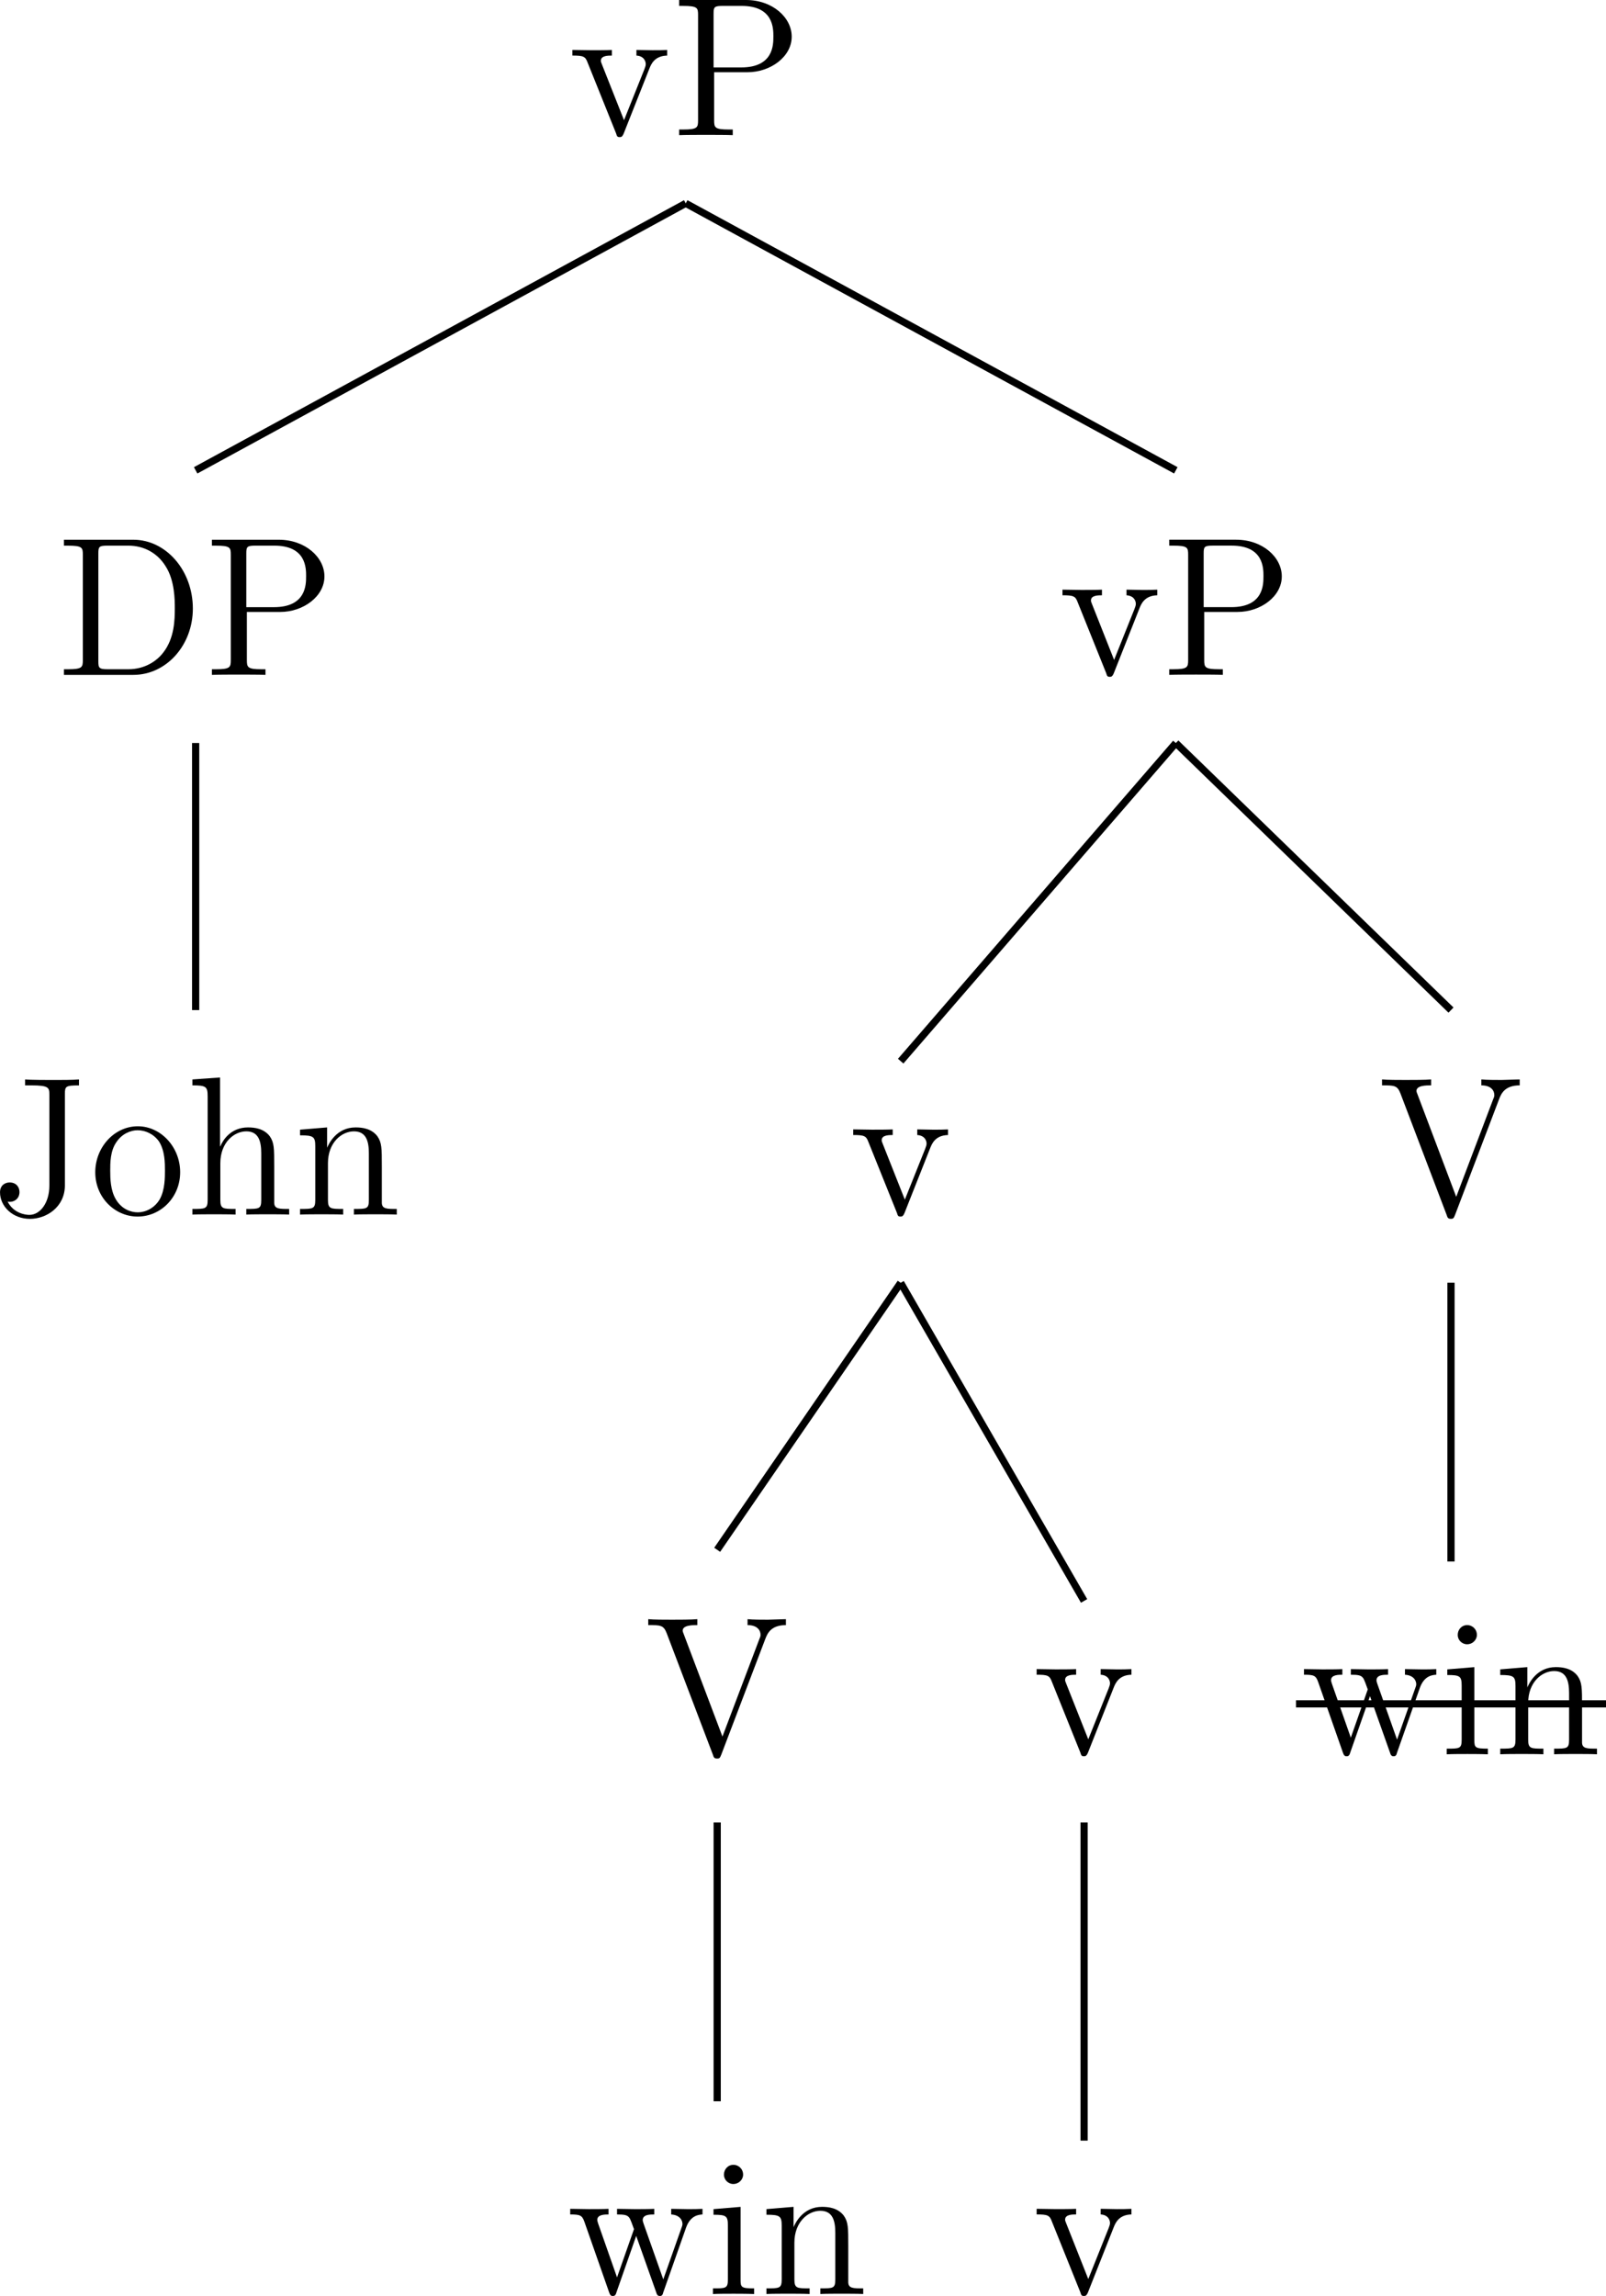 <?xml version="1.0" encoding="UTF-8" standalone="no"?>
<svg
   xmlns:dc="http://purl.org/dc/elements/1.1/"
   xmlns:cc="http://creativecommons.org/ns#"
   xmlns:rdf="http://www.w3.org/1999/02/22-rdf-syntax-ns#"
   xmlns:svg="http://www.w3.org/2000/svg"
   xmlns="http://www.w3.org/2000/svg"
   xmlns:xlink="http://www.w3.org/1999/xlink"
   xmlns:sodipodi="http://sodipodi.sourceforge.net/DTD/sodipodi-0.dtd"
   xmlns:inkscape="http://www.inkscape.org/namespaces/inkscape"
   width="88.963pt"
   height="127.147pt"
   viewBox="0 0 88.963 127.147"
   version="1.1"
   id="svg2"
   inkscape:version="0.91 r13725"
   sodipodi:docname="179.pdf.svg">
  <sodipodi:namedview
     pagecolor="#ffffff"
     bordercolor="#666666"
     borderopacity="1"
     objecttolerance="10"
     gridtolerance="10"
     guidetolerance="10"
     inkscape:pageopacity="0"
     inkscape:pageshadow="2"
     inkscape:window-width="718"
     inkscape:window-height="480"
     id="namedview1418"
     showgrid="false"
     fit-margin-top="0"
     fit-margin-left="0"
     fit-margin-right="0"
     fit-margin-bottom="0"
     inkscape:zoom="0.23838384"
     inkscape:cx="-394.58874"
     inkscape:cy="-142.86351"
     inkscape:window-x="0"
     inkscape:window-y="24"
     inkscape:window-maximized="0"
     inkscape:current-layer="surface1" />
  <defs
     id="defs4">
    <g
       id="g6">
      <symbol
         overflow="visible"
         id="glyph0-0"
         style="overflow:visible">
        <path
           style="stroke:none"
           d=""
           id="path9"
           inkscape:connector-curvature="0" />
      </symbol>
      <symbol
         overflow="visible"
         id="glyph0-1"
         style="overflow:visible">
        <path
           style="stroke:none"
           d="m 5.453,-4.406 0,-0.312 c -0.312,0.016 -0.469,0.016 -0.812,0.016 L 3.75,-4.719 l 0,0.312 c 0.453,0.031 0.516,0.359 0.516,0.469 0,0.109 -0.031,0.156 -0.078,0.297 l -1.125,2.812 L 1.844,-3.906 C 1.781,-4.062 1.781,-4.062 1.781,-4.125 c 0,-0.281 0.406,-0.281 0.609,-0.281 l 0,-0.312 C 2.109,-4.703 1.547,-4.703 1.25,-4.703 l -1.047,-0.016 0,0.312 c 0.609,0 0.719,0.047 0.844,0.391 L 2.625,-0.094 c 0.047,0.156 0.062,0.203 0.203,0.203 0.078,0 0.141,-0.016 0.219,-0.203 L 4.469,-3.688 C 4.562,-3.922 4.75,-4.391 5.453,-4.406 Z m 0,0"
           id="path12"
           inkscape:connector-curvature="0" />
      </symbol>
      <symbol
         overflow="visible"
         id="glyph0-2"
         style="overflow:visible">
        <path
           style="stroke:none"
           d="m 6.688,-5.453 c 0,-1.062 -1.062,-2.031 -2.531,-2.031 l -3.703,0 0,0.328 0.219,0 c 0.797,0 0.828,0.109 0.828,0.5 l 0,5.828 c 0,0.406 -0.031,0.516 -0.828,0.516 l -0.219,0 0,0.312 C 0.719,-0.016 1.625,-0.016 1.938,-0.016 c 0.328,0 1.234,0 1.484,0.016 l 0,-0.312 -0.219,0 c -0.781,0 -0.812,-0.109 -0.812,-0.516 l 0,-2.656 1.844,0 c 1.281,0 2.453,-0.859 2.453,-1.969 z m -1.016,0 c 0,0.453 0,1.703 -1.781,1.703 l -1.531,0 0,-2.969 c 0,-0.375 0.031,-0.438 0.516,-0.438 l 1.031,0 c 1.766,0 1.766,1.234 1.766,1.703 z m 0,0"
           id="path15"
           inkscape:connector-curvature="0" />
      </symbol>
      <symbol
         overflow="visible"
         id="glyph0-3"
         style="overflow:visible">
        <path
           style="stroke:none"
           d="m 7.828,-7.156 0,-0.328 -1,0.031 c -0.297,0 -0.844,0 -1.125,-0.031 l 0,0.328 c 0.562,0 0.719,0.312 0.719,0.531 0,0.062 0,0.094 -0.062,0.234 L 4.312,-0.984 2.156,-6.688 C 2.109,-6.797 2.109,-6.844 2.109,-6.844 c 0,-0.312 0.547,-0.312 0.812,-0.312 l 0,-0.328 c -0.266,0.031 -1.094,0.031 -1.406,0.031 -0.312,0 -1.062,0 -1.312,-0.031 l 0,0.328 c 0.672,0 0.844,0 1.016,0.438 l 2.562,6.734 c 0.047,0.156 0.078,0.219 0.234,0.219 0.141,0 0.156,-0.031 0.234,-0.219 l 2.438,-6.406 C 6.797,-6.672 6.984,-7.156 7.828,-7.156 Z m 0,0"
           id="path18"
           inkscape:connector-curvature="0" />
      </symbol>
      <symbol
         overflow="visible"
         id="glyph0-4"
         style="overflow:visible">
        <path
           style="stroke:none"
           d="m 7.531,-4.406 0,-0.312 c -0.266,0.016 -0.469,0.016 -0.812,0.016 l -0.922,-0.016 0,0.312 c 0.484,0.031 0.625,0.328 0.625,0.531 0,0 0,0.078 -0.047,0.188 l -1.016,2.875 -1.094,-3.094 C 4.219,-4.047 4.219,-4.062 4.219,-4.094 c 0,-0.312 0.406,-0.312 0.641,-0.312 l 0,-0.312 c -0.312,0.016 -0.766,0.016 -1.078,0.016 l -0.984,-0.016 0,0.312 c 0.406,0 0.562,0.031 0.672,0.172 0.062,0.062 0.188,0.422 0.266,0.641 L 2.797,-0.922 1.75,-3.906 C 1.703,-4.047 1.703,-4.062 1.703,-4.109 c 0,-0.297 0.422,-0.297 0.625,-0.297 l 0,-0.312 C 2.062,-4.703 1.516,-4.703 1.219,-4.703 l -1.016,-0.016 0,0.312 c 0.547,0 0.656,0.047 0.781,0.391 l 1.375,3.922 C 2.406,0.031 2.438,0.109 2.562,0.109 c 0.094,0 0.156,-0.031 0.203,-0.203 l 1.094,-3.125 1.109,3.125 c 0.047,0.172 0.109,0.203 0.203,0.203 0.125,0 0.156,-0.078 0.188,-0.203 L 6.625,-3.688 c 0.25,-0.688 0.719,-0.703 0.906,-0.719 z m 0,0"
           id="path21"
           inkscape:connector-curvature="0" />
      </symbol>
      <symbol
         overflow="visible"
         id="glyph0-5"
         style="overflow:visible">
        <path
           style="stroke:none"
           d="m 2.641,0 0,-0.312 c -0.719,0 -0.75,-0.062 -0.75,-0.484 l 0,-4.031 -1.5,0.125 0,0.312 c 0.703,0 0.797,0.062 0.797,0.594 l 0,2.984 c 0,0.5 -0.109,0.5 -0.828,0.5 l 0,0.312 c 0.312,-0.016 0.828,-0.016 1.156,-0.016 0.109,0 0.75,0 1.125,0.016 z M 2.031,-6.609 C 2.031,-6.938 1.766,-7.156 1.5,-7.156 c -0.312,0 -0.531,0.25 -0.531,0.547 0,0.281 0.234,0.516 0.516,0.516 0.328,0 0.547,-0.266 0.547,-0.516 z m 0,0"
           id="path24"
           inkscape:connector-curvature="0" />
      </symbol>
      <symbol
         overflow="visible"
         id="glyph0-6"
         style="overflow:visible">
        <path
           style="stroke:none"
           d="m 5.703,0 0,-0.312 c -0.547,0 -0.812,0 -0.828,-0.328 l 0,-2.016 c 0,-1.031 0,-1.328 -0.25,-1.688 -0.328,-0.422 -0.828,-0.484 -1.203,-0.484 -1.062,0 -1.484,0.906 -1.578,1.125 l 0,-1.125 -1.5,0.125 0,0.312 c 0.75,0 0.844,0.078 0.844,0.609 l 0,2.969 c 0,0.5 -0.125,0.5 -0.844,0.5 l 0,0.312 c 0.297,-0.016 0.891,-0.016 1.188,-0.016 0.312,0 0.906,0 1.203,0.016 l 0,-0.312 c -0.703,0 -0.844,0 -0.844,-0.5 l 0,-2.031 c 0,-1.156 0.766,-1.766 1.438,-1.766 0.688,0 0.828,0.562 0.828,1.219 l 0,2.578 c 0,0.5 -0.109,0.5 -0.828,0.5 l 0,0.312 c 0.281,-0.016 0.875,-0.016 1.188,-0.016 0.312,0 0.906,0 1.188,0.016 z m 0,0"
           id="path27"
           inkscape:connector-curvature="0" />
      </symbol>
      <symbol
         overflow="visible"
         id="glyph0-7"
         style="overflow:visible">
        <path
           style="stroke:none"
           d="m 7.594,-3.672 c 0,-2.109 -1.484,-3.812 -3.297,-3.812 l -3.844,0 0,0.328 0.219,0 c 0.797,0 0.828,0.109 0.828,0.5 l 0,5.828 c 0,0.406 -0.031,0.516 -0.828,0.516 l -0.219,0 0,0.312 3.844,0 C 6.125,0 7.594,-1.641 7.594,-3.672 Z m -1,-0.016 c 0,0.625 -0.016,1.656 -0.641,2.453 C 5.594,-0.766 4.938,-0.312 4.016,-0.312 l -1.141,0 c -0.484,0 -0.516,-0.078 -0.516,-0.438 l 0,-5.969 c 0,-0.375 0.031,-0.438 0.516,-0.438 l 1.141,0 c 0.906,0 1.641,0.438 2.078,1.156 0.5,0.781 0.5,1.875 0.5,2.312 z m 0,0"
           id="path30"
           inkscape:connector-curvature="0" />
      </symbol>
      <symbol
         overflow="visible"
         id="glyph0-8"
         style="overflow:visible">
        <path
           style="stroke:none"
           d="m 4.938,-7.156 0,-0.328 c -0.266,0.031 -1.062,0.031 -1.375,0.031 -0.359,0 -1.312,0 -1.609,-0.031 l 0,0.328 0.344,0 c 0.969,0 1,0.125 1,0.516 l 0,5.031 c 0,0.969 -0.516,1.625 -1.109,1.625 -0.234,0 -0.875,-0.094 -1.203,-0.734 0.328,0.062 0.656,-0.141 0.656,-0.531 0,-0.266 -0.172,-0.531 -0.547,-0.531 -0.25,0 -0.531,0.156 -0.531,0.547 0,0.781 0.703,1.469 1.656,1.469 0.922,0 1.938,-0.656 1.938,-1.859 l 0,-5.062 c 0,-0.422 0.047,-0.469 0.781,-0.469 z m 0,0"
           id="path33"
           inkscape:connector-curvature="0" />
      </symbol>
      <symbol
         overflow="visible"
         id="glyph0-9"
         style="overflow:visible">
        <path
           style="stroke:none"
           d="m 5.031,-2.344 c 0,-1.406 -1.078,-2.547 -2.344,-2.547 -1.312,0 -2.359,1.172 -2.359,2.547 0,1.406 1.094,2.453 2.344,2.453 1.297,0 2.359,-1.078 2.359,-2.453 z M 4.188,-2.438 c 0,0.375 0,1.062 -0.281,1.578 C 3.609,-0.344 3.094,-0.125 2.688,-0.125 c -0.406,0 -0.906,-0.188 -1.219,-0.719 -0.297,-0.5 -0.312,-1.141 -0.312,-1.594 0,-0.422 0,-1.094 0.344,-1.578 0.312,-0.469 0.797,-0.656 1.172,-0.656 0.422,0 0.891,0.203 1.188,0.625 C 4.188,-3.531 4.188,-2.844 4.188,-2.438 Z m 0,0"
           id="path36"
           inkscape:connector-curvature="0" />
      </symbol>
      <symbol
         overflow="visible"
         id="glyph0-10"
         style="overflow:visible">
        <path
           style="stroke:none"
           d="m 5.703,0 0,-0.312 c -0.547,0 -0.812,0 -0.828,-0.328 l 0,-2.016 c 0,-1.031 0,-1.328 -0.25,-1.688 -0.328,-0.422 -0.828,-0.484 -1.203,-0.484 -0.953,0 -1.391,0.703 -1.531,1.047 l -0.016,0 0,-3.812 -1.531,0.109 0,0.328 c 0.75,0 0.844,0.062 0.844,0.609 l 0,5.734 c 0,0.5 -0.125,0.5 -0.844,0.5 l 0,0.312 c 0.297,-0.016 0.891,-0.016 1.188,-0.016 0.312,0 0.906,0 1.203,0.016 l 0,-0.312 c -0.703,0 -0.844,0 -0.844,-0.5 l 0,-2.031 c 0,-1.156 0.766,-1.766 1.438,-1.766 0.688,0 0.828,0.562 0.828,1.219 l 0,2.578 c 0,0.5 -0.109,0.5 -0.828,0.5 l 0,0.312 c 0.281,-0.016 0.875,-0.016 1.188,-0.016 0.312,0 0.906,0 1.188,0.016 z m 0,0"
           id="path39"
           inkscape:connector-curvature="0" />
      </symbol>
      <symbol
         overflow="visible"
         id="glyph0-11"
         style="overflow:visible">
        <path
           style="stroke:none"
           d="m 3.562,2.656 c 0,-0.031 0,-0.047 -0.188,-0.234 C 2.281,1.312 1.672,-0.5 1.672,-2.734 c 0,-2.125 0.5,-3.953 1.781,-5.234 C 3.562,-8.078 3.562,-8.094 3.562,-8.125 c 0,-0.062 -0.062,-0.094 -0.094,-0.094 -0.156,0 -1.047,0.797 -1.578,1.859 -0.562,1.109 -0.812,2.281 -0.812,3.625 0,0.984 0.156,2.281 0.719,3.453 C 2.438,2.031 3.344,2.75 3.469,2.75 3.5,2.75 3.562,2.734 3.562,2.656 Z m 0,0"
           id="path42"
           inkscape:connector-curvature="0" />
      </symbol>
      <symbol
         overflow="visible"
         id="glyph0-12"
         style="overflow:visible">
        <path
           style="stroke:none"
           d="m 4.484,0 0,-0.312 -0.328,0 c -0.969,0 -1,-0.141 -1,-0.531 l 0,-6.172 c 0,-0.25 0,-0.266 -0.219,-0.266 C 2.672,-6.984 2.125,-6.578 1,-6.578 l 0,0.312 c 0.25,0 0.797,0 1.406,-0.281 l 0,5.703 c 0,0.391 -0.047,0.531 -1,0.531 l -0.344,0 0,0.312 c 0.297,-0.016 1.359,-0.016 1.719,-0.016 0.359,0 1.406,0 1.703,0.016 z m 0,0"
           id="path45"
           inkscape:connector-curvature="0" />
      </symbol>
      <symbol
         overflow="visible"
         id="glyph0-13"
         style="overflow:visible">
        <path
           style="stroke:none"
           d="m 4.906,-1.875 c 0,-1 -0.812,-1.797 -1.859,-1.984 C 4,-4.125 4.609,-4.922 4.609,-5.781 c 0,-0.875 -0.891,-1.5 -1.953,-1.5 -1.094,0 -1.906,0.672 -1.906,1.469 0,0.438 0.328,0.516 0.5,0.516 0.234,0 0.484,-0.156 0.484,-0.484 0,-0.359 -0.25,-0.5 -0.5,-0.5 -0.062,0 -0.078,0 -0.109,0 0.406,-0.734 1.438,-0.734 1.5,-0.734 0.359,0 1.062,0.156 1.062,1.234 0,0.203 -0.031,0.812 -0.344,1.297 -0.328,0.469 -0.703,0.516 -1,0.516 L 2.016,-3.938 c -0.188,0.016 -0.234,0.031 -0.234,0.125 0,0.109 0.062,0.109 0.25,0.109 l 0.516,0 c 0.922,0 1.344,0.766 1.344,1.812 0,1.438 -0.75,1.828 -1.281,1.828 -0.531,0 -1.422,-0.25 -1.75,-0.984 0.359,0.062 0.672,-0.141 0.672,-0.531 0,-0.312 -0.234,-0.531 -0.531,-0.531 -0.266,0 -0.547,0.156 -0.547,0.562 0,0.984 0.969,1.781 2.188,1.781 1.297,0 2.266,-1 2.266,-2.109 z m 0,0"
           id="path48"
           inkscape:connector-curvature="0" />
      </symbol>
      <symbol
         overflow="visible"
         id="glyph0-14"
         style="overflow:visible">
        <path
           style="stroke:none"
           d="M 3.094,-2.734 C 3.094,-3.562 2.984,-4.922 2.359,-6.188 1.719,-7.5 0.828,-8.219 0.703,-8.219 c -0.047,0 -0.094,0.031 -0.094,0.094 0,0.031 0,0.047 0.172,0.234 C 1.891,-6.781 2.5,-4.969 2.5,-2.734 c 0,2.125 -0.516,3.953 -1.781,5.25 C 0.609,2.609 0.609,2.625 0.609,2.656 c 0,0.078 0.047,0.094 0.094,0.094 0.141,0 1.031,-0.797 1.578,-1.859 0.562,-1.125 0.812,-2.297 0.812,-3.625 z m 0,0"
           id="path51"
           inkscape:connector-curvature="0" />
      </symbol>
      <symbol
         overflow="visible"
         id="glyph0-15"
         style="overflow:visible">
        <path
           style="stroke:none"
           d="M 4.453,-1.297 C 4.453,-1.406 4.375,-1.406 4.344,-1.406 4.234,-1.406 4.234,-1.375 4.188,-1.234 3.953,-0.453 3.359,-0.125 2.766,-0.125 c -0.656,0 -1.547,-0.594 -1.547,-2.25 0,-1.812 0.922,-2.266 1.469,-2.266 0.422,0 1.031,0.156 1.281,0.594 -0.141,0 -0.547,0 -0.547,0.438 0,0.266 0.188,0.453 0.453,0.453 0.25,0 0.469,-0.156 0.469,-0.469 0,-0.734 -0.766,-1.266 -1.656,-1.266 -1.281,0 -2.297,1.141 -2.297,2.531 0,1.391 1.047,2.469 2.281,2.469 1.453,0 1.781,-1.312 1.781,-1.406 z m 0,0"
           id="path54"
           inkscape:connector-curvature="0" />
      </symbol>
      <symbol
         overflow="visible"
         id="glyph0-16"
         style="overflow:visible">
        <path
           style="stroke:none"
           d="m 3.859,-4.188 c 0,-0.344 -0.281,-0.641 -0.766,-0.641 -0.922,0 -1.25,1 -1.312,1.219 l 0,-1.219 -1.469,0.125 0,0.312 c 0.734,0 0.828,0.078 0.828,0.609 l 0,2.969 c 0,0.5 -0.125,0.5 -0.828,0.5 l 0,0.312 c 0.297,-0.016 0.906,-0.016 1.234,-0.016 0.297,0 1.078,0 1.328,0.016 l 0,-0.312 -0.219,0 c -0.812,0 -0.828,-0.125 -0.828,-0.516 l 0,-1.719 c 0,-1.062 0.438,-2.062 1.281,-2.062 0.094,0 0.109,0 0.156,0.016 C 3.172,-4.562 3,-4.484 3,-4.188 3,-3.875 3.25,-3.75 3.422,-3.75 c 0.219,0 0.438,-0.156 0.438,-0.438 z m 0,0"
           id="path57"
           inkscape:connector-curvature="0" />
      </symbol>
      <symbol
         overflow="visible"
         id="glyph0-17"
         style="overflow:visible">
        <path
           style="stroke:none"
           d="M 4.453,-1.297 C 4.453,-1.375 4.406,-1.406 4.344,-1.406 4.25,-1.406 4.234,-1.359 4.203,-1.297 3.922,-0.391 3.188,-0.125 2.734,-0.125 2.266,-0.125 1.156,-0.438 1.156,-2.328 l 0,-0.219 3.031,0 c 0.25,0 0.266,0 0.266,-0.203 0,-1.109 -0.594,-2.141 -1.906,-2.141 -1.25,0 -2.219,1.141 -2.219,2.484 0,1.453 1.125,2.516 2.328,2.516 1.312,0 1.797,-1.188 1.797,-1.406 z M 3.781,-2.75 l -2.609,0 c 0.094,-1.719 1.047,-1.922 1.359,-1.922 1.172,0 1.234,1.547 1.25,1.922 z m 0,0"
           id="path60"
           inkscape:connector-curvature="0" />
      </symbol>
      <symbol
         overflow="visible"
         id="glyph0-18"
         style="overflow:visible">
        <path
           style="stroke:none"
           d="m 5.188,-0.969 0,-0.625 -0.234,0 0,0.625 c 0,0.625 -0.266,0.703 -0.422,0.703 C 4.125,-0.266 4.125,-0.844 4.125,-1 l 0,-1.922 c 0,-0.594 0,-1.031 -0.484,-1.453 C 3.25,-4.734 2.766,-4.891 2.281,-4.891 c -0.906,0 -1.594,0.594 -1.594,1.312 0,0.312 0.203,0.469 0.469,0.469 0.25,0 0.438,-0.188 0.438,-0.453 0,-0.453 -0.391,-0.453 -0.547,-0.453 0.25,-0.453 0.766,-0.656 1.203,-0.656 0.516,0 1.156,0.422 1.156,1.406 l 0,0.438 C 1.203,-2.797 0.375,-1.875 0.375,-1.031 c 0,0.859 1,1.141 1.672,1.141 0.719,0 1.219,-0.438 1.422,-0.969 C 3.516,-0.344 3.859,0.062 4.328,0.062 4.562,0.062 5.188,-0.094 5.188,-0.969 Z M 3.406,-1.547 c 0,1.078 -0.797,1.438 -1.266,1.438 -0.547,0 -0.984,-0.391 -0.984,-0.922 0,-1.438 1.859,-1.578 2.25,-1.594 z m 0,0"
           id="path63"
           inkscape:connector-curvature="0" />
      </symbol>
      <symbol
         overflow="visible"
         id="glyph0-19"
         style="overflow:visible">
        <path
           style="stroke:none"
           d="m 3.578,-1.359 0,-0.625 -0.25,0 0,0.609 c 0,0.781 -0.312,1.25 -0.75,1.25 -0.734,0 -0.734,-1.031 -0.734,-1.219 l 0,-3.062 1.547,0 0,-0.312 -1.547,0 0,-2.016 -0.25,0 c 0,1.031 -0.406,2.078 -1.391,2.109 l 0,0.219 0.922,0 0,3.047 c 0,1.219 0.812,1.469 1.391,1.469 0.688,0 1.062,-0.672 1.062,-1.469 z m 0,0"
           id="path66"
           inkscape:connector-curvature="0" />
      </symbol>
      <symbol
         overflow="visible"
         id="glyph0-20"
         style="overflow:visible">
        <path
           style="stroke:none"
           d="M 3.859,-1.391 C 3.859,-1.984 3.5,-2.328 3.391,-2.438 3,-2.766 2.703,-2.844 1.984,-2.969 c -0.328,-0.062 -1.125,-0.219 -1.125,-0.875 0,-0.344 0.219,-0.844 1.203,-0.844 1.203,0 1.266,1.016 1.297,1.359 0,0.094 0.078,0.094 0.109,0.094 0.125,0 0.125,-0.062 0.125,-0.266 l 0,-1.141 c 0,-0.188 0,-0.25 -0.109,-0.25 -0.094,0 -0.297,0.25 -0.375,0.344 -0.344,-0.266 -0.672,-0.344 -1.031,-0.344 -1.328,0 -1.719,0.734 -1.719,1.328 0,0.125 0,0.5 0.422,0.891 C 1.125,-2.359 1.5,-2.297 2,-2.188 c 0.609,0.125 0.75,0.156 1.016,0.375 0.203,0.156 0.344,0.406 0.344,0.703 0,0.469 -0.266,1 -1.234,1 -0.719,0 -1.25,-0.422 -1.484,-1.516 -0.047,-0.188 -0.062,-0.219 -0.062,-0.219 -0.016,-0.047 -0.062,-0.047 -0.094,-0.047 -0.125,0 -0.125,0.062 -0.125,0.266 l 0,1.484 c 0,0.203 0,0.25 0.109,0.25 0.062,0 0.062,-0.016 0.25,-0.234 0.062,-0.078 0.062,-0.109 0.219,-0.281 0.422,0.516 1.016,0.516 1.203,0.516 1.141,0 1.719,-0.641 1.719,-1.5 z m 0,0"
           id="path69"
           inkscape:connector-curvature="0" />
      </symbol>
      <symbol
         overflow="visible"
         id="glyph0-21"
         style="overflow:visible">
        <path
           style="stroke:none"
           d="M 3.75,-6.984 C 3.75,-7.391 3.359,-7.719 2.828,-7.719 2.062,-7.719 1.188,-7.125 1.188,-6 l 0,1.281 -0.844,0 0,0.312 0.844,0 0,3.594 c 0,0.5 -0.109,0.5 -0.828,0.5 l 0,0.312 c 0.312,-0.016 0.906,-0.016 1.234,-0.016 0.297,0 1.078,0 1.328,0.016 l 0,-0.312 -0.219,0 c -0.797,0 -0.812,-0.125 -0.812,-0.516 l 0,-3.578 1.234,0 0,-0.312 -1.266,0 0,-1.281 c 0,-0.984 0.5,-1.484 0.953,-1.484 0.094,0 0.25,0.016 0.391,0.078 C 3.156,-7.391 2.875,-7.297 2.875,-6.984 c 0,0.266 0.188,0.438 0.438,0.438 0.266,0 0.438,-0.172 0.438,-0.438 z m 0,0"
           id="path72"
           inkscape:connector-curvature="0" />
      </symbol>
      <symbol
         overflow="visible"
         id="glyph0-22"
         style="overflow:visible">
        <path
           style="stroke:none"
           d="m 8.688,0 0,-0.312 c -0.547,0 -0.828,0 -0.828,-0.328 l 0,-2.016 c 0,-1.031 0,-1.328 -0.266,-1.688 -0.312,-0.422 -0.828,-0.484 -1.203,-0.484 -0.906,0 -1.359,0.656 -1.531,1.078 -0.156,-0.844 -0.75,-1.078 -1.438,-1.078 -1.062,0 -1.484,0.906 -1.578,1.125 l 0,-1.125 -1.5,0.125 0,0.312 c 0.75,0 0.844,0.078 0.844,0.609 l 0,2.969 c 0,0.5 -0.125,0.5 -0.844,0.5 l 0,0.312 c 0.297,-0.016 0.891,-0.016 1.188,-0.016 0.312,0 0.906,0 1.203,0.016 l 0,-0.312 c -0.703,0 -0.844,0 -0.844,-0.5 l 0,-2.031 c 0,-1.156 0.766,-1.766 1.438,-1.766 0.688,0 0.828,0.562 0.828,1.219 l 0,2.578 c 0,0.5 -0.109,0.5 -0.828,0.5 l 0,0.312 c 0.281,-0.016 0.875,-0.016 1.188,-0.016 0.312,0 0.906,0 1.188,0.016 l 0,-0.312 C 5,-0.312 4.875,-0.312 4.875,-0.812 l 0,-2.031 c 0,-1.156 0.75,-1.766 1.438,-1.766 0.672,0 0.828,0.562 0.828,1.219 l 0,2.578 c 0,0.5 -0.125,0.5 -0.828,0.5 l 0,0.312 c 0.281,-0.016 0.875,-0.016 1.172,-0.016 0.328,0 0.922,0 1.203,0.016 z m 0,0"
           id="path75"
           inkscape:connector-curvature="0" />
      </symbol>
      <symbol
         overflow="visible"
         id="glyph0-23"
         style="overflow:visible">
        <path
           style="stroke:none"
           d="m 5.547,0 0,-0.312 C 4.969,-0.312 4.766,-0.344 4.5,-0.688 L 3.062,-2.578 C 3.391,-3 3.844,-3.594 4.047,-3.828 4.5,-4.328 5.016,-4.406 5.359,-4.406 l 0,-0.312 C 4.891,-4.703 4.875,-4.703 4.453,-4.703 L 3.469,-4.719 l 0,0.312 c 0.141,0.031 0.312,0.094 0.312,0.344 0,0.188 -0.094,0.312 -0.172,0.391 L 2.906,-2.781 2.062,-3.906 C 2.031,-3.953 1.953,-4.047 1.953,-4.125 c 0,-0.062 0.062,-0.266 0.391,-0.281 l 0,-0.312 c -0.281,0.016 -0.828,0.016 -1.125,0.016 l -1.047,-0.016 0,0.312 c 0.547,0 0.766,0.031 0.984,0.328 L 2.438,-2.406 c 0.031,0.016 0.078,0.078 0.078,0.109 0,0.047 -0.859,1.109 -0.969,1.25 -0.484,0.594 -0.969,0.719 -1.438,0.734 l 0,0.312 c 0.422,-0.016 0.438,-0.016 0.906,-0.016 L 2,0 2,-0.312 C 1.734,-0.344 1.703,-0.516 1.703,-0.672 c 0,-0.172 0.078,-0.266 0.188,-0.406 l 0.781,-1.016 0.906,1.172 C 3.75,-0.672 3.75,-0.656 3.75,-0.594 3.75,-0.5 3.672,-0.328 3.375,-0.312 L 3.375,0 C 3.656,-0.016 4.188,-0.016 4.5,-0.016 Z m 0,0"
           id="path78"
           inkscape:connector-curvature="0" />
      </symbol>
      <symbol
         overflow="visible"
         id="glyph0-24"
         style="overflow:visible">
        <path
           style="stroke:none"
           d="m 2.016,-0.531 c 0,-0.297 -0.25,-0.531 -0.531,-0.531 -0.312,0 -0.531,0.25 -0.531,0.531 0,0.328 0.281,0.531 0.531,0.531 0.297,0 0.531,-0.234 0.531,-0.531 z m 0,0"
           id="path81"
           inkscape:connector-curvature="0" />
      </symbol>
      <symbol
         overflow="visible"
         id="glyph1-0"
         style="overflow:visible">
        <path
           style="stroke:none"
           d=""
           id="path84"
           inkscape:connector-curvature="0" />
      </symbol>
      <symbol
         overflow="visible"
         id="glyph1-1"
         style="overflow:visible">
        <path
           style="stroke:none"
           d="M 7.125,-2 C 7.125,-2.891 6.312,-3.766 4.984,-3.906 6.047,-4.109 6.812,-4.812 6.812,-5.625 c 0,-0.953 -0.969,-1.859 -2.438,-1.859 l -3.891,0 0,0.328 0.219,0 c 0.812,0 0.844,0.109 0.844,0.5 l 0,5.828 c 0,0.406 -0.031,0.516 -0.844,0.516 l -0.219,0 0,0.312 L 4.688,0 C 6.125,0 7.125,-0.953 7.125,-2 Z M 5.828,-5.625 C 5.828,-4.906 5.25,-4 4.016,-4 l -1.625,0 0,-2.719 c 0,-0.375 0.016,-0.438 0.516,-0.438 l 1.406,0 c 1.109,0 1.516,0.938 1.516,1.531 z m 0.281,3.609 c 0,0.891 -0.688,1.703 -1.781,1.703 l -1.422,0 c -0.5,0 -0.516,-0.078 -0.516,-0.438 l 0,-3.031 2.094,0 c 1.062,0 1.625,0.922 1.625,1.766 z m 0,0"
           id="path87"
           inkscape:connector-curvature="0" />
      </symbol>
      <symbol
         overflow="visible"
         id="glyph1-2"
         style="overflow:visible">
        <path
           style="stroke:none"
           d="m 4.547,-1.297 c 0,-0.078 -0.062,-0.109 -0.125,-0.109 -0.094,0 -0.109,0.047 -0.125,0.109 C 4,-0.391 3.25,-0.125 2.781,-0.125 2.312,-0.125 1.188,-0.438 1.188,-2.328 l 0,-0.219 3.094,0 c 0.25,0 0.266,0 0.266,-0.203 0,-1.109 -0.609,-2.141 -1.953,-2.141 -1.281,0 -2.266,1.141 -2.266,2.484 0,1.453 1.141,2.516 2.391,2.516 1.328,0 1.828,-1.188 1.828,-1.406 z M 3.859,-2.75 l -2.656,0 c 0.078,-1.719 1.062,-1.922 1.375,-1.922 1.203,0 1.266,1.547 1.281,1.922 z m 0,0"
           id="path90"
           inkscape:connector-curvature="0" />
      </symbol>
      <symbol
         overflow="visible"
         id="glyph1-3"
         style="overflow:visible">
        <path
           style="stroke:none"
           d="m 4.531,-1.297 c 0,-0.109 -0.078,-0.109 -0.109,-0.109 -0.094,0 -0.109,0.031 -0.141,0.172 -0.25,0.781 -0.844,1.109 -1.453,1.109 -0.688,0 -1.594,-0.594 -1.594,-2.25 0,-1.812 0.953,-2.266 1.516,-2.266 0.422,0 1.031,0.156 1.297,0.594 -0.141,0 -0.547,0 -0.547,0.438 0,0.266 0.188,0.453 0.453,0.453 0.266,0 0.469,-0.156 0.469,-0.469 0,-0.734 -0.781,-1.266 -1.688,-1.266 -1.297,0 -2.344,1.141 -2.344,2.531 0,1.391 1.078,2.469 2.328,2.469 1.484,0 1.812,-1.312 1.812,-1.406 z m 0,0"
           id="path93"
           inkscape:connector-curvature="0" />
      </symbol>
      <symbol
         overflow="visible"
         id="glyph1-4"
         style="overflow:visible">
        <path
           style="stroke:none"
           d="m 5.297,-0.969 0,-0.625 -0.25,0 0,0.625 c 0,0.625 -0.266,0.703 -0.422,0.703 C 4.203,-0.266 4.203,-0.844 4.203,-1 l 0,-1.922 c 0,-0.594 0,-1.031 -0.5,-1.453 -0.391,-0.359 -0.891,-0.516 -1.375,-0.516 -0.922,0 -1.625,0.594 -1.625,1.312 0,0.312 0.219,0.469 0.469,0.469 0.266,0 0.453,-0.188 0.453,-0.453 0,-0.453 -0.391,-0.453 -0.562,-0.453 0.25,-0.453 0.797,-0.656 1.234,-0.656 0.516,0 1.172,0.422 1.172,1.406 l 0,0.438 C 1.234,-2.797 0.375,-1.875 0.375,-1.031 c 0,0.859 1.031,1.141 1.719,1.141 0.734,0 1.234,-0.438 1.453,-0.969 C 3.594,-0.344 3.938,0.062 4.406,0.062 c 0.234,0 0.891,-0.156 0.891,-1.031 z M 3.469,-1.547 c 0,1.078 -0.812,1.438 -1.297,1.438 -0.547,0 -1,-0.391 -1,-0.922 0,-1.438 1.906,-1.578 2.297,-1.594 z m 0,0"
           id="path96"
           inkscape:connector-curvature="0" />
      </symbol>
      <symbol
         overflow="visible"
         id="glyph1-5"
         style="overflow:visible">
        <path
           style="stroke:none"
           d="m 5.828,0 0,-0.312 c -0.766,0 -0.859,-0.078 -0.859,-0.625 l 0,-3.891 -1.578,0.125 0,0.312 C 4.156,-4.391 4.25,-4.312 4.25,-3.781 l 0,1.969 c 0,0.922 -0.5,1.703 -1.344,1.703 -0.922,0 -0.969,-0.516 -0.969,-1.094 l 0,-3.625 -1.578,0.125 0,0.312 c 0.844,0 0.844,0.031 0.844,1 l 0,1.656 c 0,0.672 0,1.062 0.344,1.422 0.266,0.297 0.719,0.422 1.297,0.422 0.188,0 0.547,0 0.922,-0.312 0.328,-0.25 0.5,-0.672 0.5,-0.672 l 0,0.984 z m 0,0"
           id="path99"
           inkscape:connector-curvature="0" />
      </symbol>
      <symbol
         overflow="visible"
         id="glyph1-6"
         style="overflow:visible">
        <path
           style="stroke:none"
           d="m 3.938,-1.391 c 0,-0.594 -0.375,-0.938 -0.469,-1.047 C 3.062,-2.766 2.766,-2.844 2.016,-2.969 1.688,-3.031 0.875,-3.188 0.875,-3.844 c 0,-0.344 0.234,-0.844 1.234,-0.844 1.219,0 1.281,1.016 1.312,1.359 0.016,0.094 0.094,0.094 0.125,0.094 0.125,0 0.125,-0.062 0.125,-0.266 l 0,-1.141 c 0,-0.188 0,-0.25 -0.125,-0.25 -0.078,0 -0.297,0.25 -0.375,0.344 -0.344,-0.266 -0.688,-0.344 -1.047,-0.344 -1.359,0 -1.75,0.734 -1.75,1.328 0,0.125 0,0.5 0.422,0.891 0.359,0.312 0.734,0.375 1.25,0.484 0.609,0.125 0.75,0.156 1.031,0.375 0.203,0.156 0.359,0.406 0.359,0.703 0,0.469 -0.281,1 -1.266,1 -0.734,0 -1.281,-0.422 -1.531,-1.516 C 0.609,-1.812 0.594,-1.844 0.594,-1.844 0.562,-1.891 0.531,-1.891 0.484,-1.891 0.375,-1.891 0.375,-1.828 0.375,-1.625 l 0,1.484 c 0,0.203 0,0.25 0.109,0.25 0.047,0 0.062,-0.016 0.25,-0.234 0.062,-0.078 0.062,-0.109 0.219,-0.281 0.438,0.516 1.031,0.516 1.219,0.516 1.172,0 1.766,-0.641 1.766,-1.5 z m 0,0"
           id="path102"
           inkscape:connector-curvature="0" />
      </symbol>
      <symbol
         overflow="visible"
         id="glyph1-7"
         style="overflow:visible">
        <path
           style="stroke:none"
           d="m 2.688,0 0,-0.312 c -0.719,0 -0.766,-0.062 -0.766,-0.484 l 0,-4.031 -1.516,0.125 0,0.312 c 0.703,0 0.812,0.062 0.812,0.594 l 0,2.984 c 0,0.5 -0.125,0.5 -0.844,0.5 L 0.375,0 c 0.312,-0.016 0.844,-0.016 1.172,-0.016 0.125,0 0.766,0 1.141,0.016 z m -0.625,-6.609 c 0,-0.328 -0.266,-0.547 -0.531,-0.547 -0.312,0 -0.547,0.25 -0.547,0.547 0,0.281 0.25,0.516 0.531,0.516 0.344,0 0.547,-0.266 0.547,-0.516 z m 0,0"
           id="path105"
           inkscape:connector-curvature="0" />
      </symbol>
      <symbol
         overflow="visible"
         id="glyph1-8"
         style="overflow:visible">
        <path
           style="stroke:none"
           d="m 5.672,-2.359 c 0,-1.391 -1.047,-2.469 -2.281,-2.469 -0.625,0 -1.141,0.266 -1.531,0.734 l 0,-3.5 -1.547,0.109 0,0.328 c 0.766,0 0.844,0.062 0.844,0.609 l 0,6.547 0.25,0 0.406,-0.719 c 0.25,0.406 0.734,0.828 1.453,0.828 1.281,0 2.406,-1.062 2.406,-2.469 z M 4.828,-2.375 c 0,0.734 -0.109,1.188 -0.375,1.594 -0.234,0.328 -0.672,0.672 -1.234,0.672 -0.609,0 -1,-0.391 -1.188,-0.672 C 1.891,-1.016 1.891,-1.062 1.891,-1.25 l 0,-2.25 c 0,-0.203 0,-0.219 0.125,-0.406 0.266,-0.391 0.75,-0.703 1.297,-0.703 0.344,0 1.516,0.125 1.516,2.234 z m 0,0"
           id="path108"
           inkscape:connector-curvature="0" />
      </symbol>
      <symbol
         overflow="visible"
         id="glyph1-9"
         style="overflow:visible">
        <path
           style="stroke:none"
           d="m 3.641,-1.359 0,-0.625 -0.25,0 0,0.609 c 0,0.781 -0.312,1.25 -0.75,1.25 C 1.875,-0.125 1.875,-1.156 1.875,-1.344 l 0,-3.062 1.578,0 0,-0.312 -1.578,0 0,-2.016 -0.25,0 c 0,1.031 -0.406,2.078 -1.422,2.109 l 0,0.219 0.953,0 0,3.047 c 0,1.219 0.828,1.469 1.406,1.469 0.703,0 1.078,-0.672 1.078,-1.469 z m 0,0"
           id="path111"
           inkscape:connector-curvature="0" />
      </symbol>
      <symbol
         overflow="visible"
         id="glyph1-10"
         style="overflow:visible">
        <path
           style="stroke:none"
           d="m 2.172,0.047 c 0,-0.688 -0.234,-1.109 -0.656,-1.109 -0.328,0 -0.547,0.234 -0.547,0.531 C 0.969,-0.234 1.188,0 1.516,0 1.688,0 1.812,-0.078 1.875,-0.125 c 0.031,-0.047 0.062,-0.047 0.062,-0.047 0,0 0.016,0.156 0.016,0.219 0,0.703 -0.281,1.359 -0.781,1.859 C 1.125,1.938 1.109,1.953 1.109,2 c 0,0.062 0.062,0.109 0.125,0.109 0.094,0 0.938,-0.812 0.938,-2.062 z m 0,0"
           id="path114"
           inkscape:connector-curvature="0" />
      </symbol>
      <symbol
         overflow="visible"
         id="glyph1-11"
         style="overflow:visible">
        <path
           style="stroke:none"
           d="m 3.938,-4.188 c 0,-0.344 -0.297,-0.641 -0.781,-0.641 -0.938,0 -1.266,1 -1.328,1.219 l -0.016,0 0,-1.219 -1.5,0.125 0,0.312 c 0.766,0 0.844,0.078 0.844,0.609 l 0,2.969 c 0,0.5 -0.125,0.5 -0.844,0.5 l 0,0.312 c 0.312,-0.016 0.922,-0.016 1.266,-0.016 0.297,0 1.094,0 1.344,0.016 l 0,-0.312 -0.219,0 c -0.812,0 -0.844,-0.125 -0.844,-0.516 l 0,-1.719 c 0,-1.062 0.453,-2.062 1.312,-2.062 0.094,0 0.109,0 0.156,0.016 C 3.234,-4.562 3.062,-4.484 3.062,-4.188 c 0,0.312 0.25,0.438 0.438,0.438 0.219,0 0.438,-0.156 0.438,-0.438 z m 0,0"
           id="path117"
           inkscape:connector-curvature="0" />
      </symbol>
      <symbol
         overflow="visible"
         id="glyph1-12"
         style="overflow:visible">
        <path
           style="stroke:none"
           d="m 8.859,0 0,-0.312 c -0.562,0 -0.844,0 -0.844,-0.328 l 0,-2.016 c 0,-1.031 0,-1.328 -0.266,-1.688 -0.328,-0.422 -0.844,-0.484 -1.219,-0.484 -0.938,0 -1.406,0.656 -1.578,1.078 -0.156,-0.844 -0.766,-1.078 -1.469,-1.078 -1.078,0 -1.5,0.906 -1.594,1.125 l -0.016,0 0,-1.125 -1.516,0.125 0,0.312 c 0.75,0 0.844,0.078 0.844,0.609 l 0,2.969 c 0,0.5 -0.125,0.5 -0.844,0.5 l 0,0.312 C 0.641,-0.016 1.25,-0.016 1.562,-0.016 c 0.328,0 0.922,0 1.219,0.016 l 0,-0.312 c -0.719,0 -0.844,0 -0.844,-0.5 l 0,-2.031 c 0,-1.156 0.766,-1.766 1.453,-1.766 0.703,0 0.859,0.562 0.859,1.219 l 0,2.578 c 0,0.5 -0.125,0.5 -0.859,0.5 l 0,0.312 c 0.297,-0.016 0.906,-0.016 1.219,-0.016 0.312,0 0.922,0 1.219,0.016 l 0,-0.312 c -0.719,0 -0.859,0 -0.859,-0.5 l 0,-2.031 C 4.969,-4 5.75,-4.609 6.438,-4.609 c 0.688,0 0.844,0.562 0.844,1.219 l 0,2.578 c 0,0.5 -0.125,0.5 -0.844,0.5 l 0,0.312 c 0.281,-0.016 0.891,-0.016 1.203,-0.016 0.328,0 0.922,0 1.219,0.016 z m 0,0"
           id="path120"
           inkscape:connector-curvature="0" />
      </symbol>
      <symbol
         overflow="visible"
         id="glyph1-13"
         style="overflow:visible">
        <path
           style="stroke:none"
           d="m 5.828,0 0,-0.312 c -0.562,0 -0.844,0 -0.859,-0.328 l 0,-2.016 c 0,-1.031 0,-1.328 -0.25,-1.688 -0.328,-0.422 -0.859,-0.484 -1.234,-0.484 -1.078,0 -1.5,0.906 -1.594,1.125 l -0.016,0 0,-1.125 -1.516,0.125 0,0.312 c 0.75,0 0.844,0.078 0.844,0.609 l 0,2.969 c 0,0.5 -0.125,0.5 -0.844,0.5 l 0,0.312 C 0.641,-0.016 1.25,-0.016 1.562,-0.016 c 0.328,0 0.922,0 1.219,0.016 l 0,-0.312 c -0.719,0 -0.844,0 -0.844,-0.5 l 0,-2.031 c 0,-1.156 0.766,-1.766 1.453,-1.766 0.703,0 0.859,0.562 0.859,1.219 l 0,2.578 c 0,0.5 -0.125,0.5 -0.859,0.5 l 0,0.312 c 0.297,-0.016 0.906,-0.016 1.219,-0.016 0.312,0 0.922,0 1.219,0.016 z m 0,0"
           id="path123"
           inkscape:connector-curvature="0" />
      </symbol>
      <symbol
         overflow="visible"
         id="glyph1-14"
         style="overflow:visible">
        <path
           style="stroke:none"
           d="m 5.125,-2.344 c 0,-1.406 -1.094,-2.547 -2.391,-2.547 -1.344,0 -2.406,1.172 -2.406,2.547 0,1.406 1.125,2.453 2.391,2.453 1.328,0 2.406,-1.078 2.406,-2.453 z M 4.281,-2.438 c 0,0.375 0,1.062 -0.297,1.578 -0.312,0.516 -0.828,0.734 -1.25,0.734 -0.406,0 -0.906,-0.188 -1.234,-0.719 -0.297,-0.5 -0.312,-1.141 -0.312,-1.594 0,-0.422 0,-1.094 0.344,-1.578 0.312,-0.469 0.797,-0.656 1.188,-0.656 0.438,0 0.906,0.203 1.219,0.625 0.344,0.516 0.344,1.203 0.344,1.609 z m 0,0"
           id="path126"
           inkscape:connector-curvature="0" />
      </symbol>
      <symbol
         overflow="visible"
         id="glyph1-15"
         style="overflow:visible">
        <path
           style="stroke:none"
           d="m 5.828,0 0,-0.312 c -0.562,0 -0.844,0 -0.859,-0.328 l 0,-2.016 c 0,-1.031 0,-1.328 -0.25,-1.688 -0.328,-0.422 -0.859,-0.484 -1.234,-0.484 -0.953,0 -1.406,0.703 -1.562,1.047 l -0.016,0 0,-3.812 -1.547,0.109 0,0.328 c 0.75,0 0.844,0.062 0.844,0.609 l 0,5.734 c 0,0.5 -0.125,0.5 -0.844,0.5 l 0,0.312 C 0.641,-0.016 1.25,-0.016 1.562,-0.016 c 0.328,0 0.922,0 1.219,0.016 l 0,-0.312 c -0.719,0 -0.844,0 -0.844,-0.5 l 0,-2.031 c 0,-1.156 0.766,-1.766 1.453,-1.766 0.703,0 0.859,0.562 0.859,1.219 l 0,2.578 c 0,0.5 -0.125,0.5 -0.859,0.5 l 0,0.312 c 0.297,-0.016 0.906,-0.016 1.219,-0.016 0.312,0 0.922,0 1.219,0.016 z m 0,0"
           id="path129"
           inkscape:connector-curvature="0" />
      </symbol>
      <symbol
         overflow="visible"
         id="glyph1-16"
         style="overflow:visible">
        <path
           style="stroke:none"
           d="m 5.562,-4.406 0,-0.312 c -0.328,0.016 -0.484,0.016 -0.828,0.016 l -0.906,-0.016 0,0.312 c 0.469,0.031 0.516,0.359 0.516,0.469 0,0.109 -0.016,0.156 -0.078,0.297 L 3.125,-0.828 1.875,-3.906 C 1.828,-4.062 1.812,-4.062 1.812,-4.125 c 0,-0.281 0.422,-0.281 0.625,-0.281 l 0,-0.312 c -0.281,0.016 -0.859,0.016 -1.156,0.016 l -1.078,-0.016 0,0.312 c 0.625,0 0.734,0.047 0.875,0.391 l 1.594,3.922 C 2.719,0.062 2.75,0.109 2.875,0.109 c 0.078,0 0.156,-0.016 0.234,-0.203 L 4.562,-3.688 c 0.094,-0.234 0.281,-0.703 1,-0.719 z m 0,0"
           id="path132"
           inkscape:connector-curvature="0" />
      </symbol>
      <symbol
         overflow="visible"
         id="glyph1-17"
         style="overflow:visible">
        <path
           style="stroke:none"
           d="m 5.562,-4.406 0,-0.312 c -0.328,0.016 -0.484,0.016 -0.844,0.016 l -0.891,-0.016 0,0.312 c 0.406,0.031 0.5,0.281 0.5,0.469 0,0.109 -0.016,0.156 -0.062,0.266 L 3.125,-0.906 1.891,-3.891 c -0.062,-0.156 -0.062,-0.234 -0.062,-0.234 0,-0.281 0.391,-0.281 0.609,-0.281 l 0,-0.312 c -0.297,0.016 -0.844,0.016 -1.156,0.016 l -1.078,-0.016 0,0.312 c 0.641,0 0.734,0.062 0.875,0.391 L 2.75,0 c -0.5,1.156 -0.5,1.188 -0.531,1.266 -0.203,0.328 -0.5,0.75 -1,0.75 -0.344,0 -0.562,-0.203 -0.562,-0.203 0,0 0.391,-0.031 0.391,-0.422 0,-0.266 -0.203,-0.406 -0.406,-0.406 -0.188,0 -0.422,0.109 -0.422,0.422 0,0.422 0.406,0.828 1,0.828 0.625,0 1.078,-0.531 1.375,-1.234 l 1.938,-4.656 c 0.297,-0.734 0.812,-0.75 1.031,-0.75 z m 0,0"
           id="path135"
           inkscape:connector-curvature="0" />
      </symbol>
      <symbol
         overflow="visible"
         id="glyph1-18"
         style="overflow:visible">
        <path
           style="stroke:none"
           d="m 2.062,-0.531 c 0,-0.297 -0.266,-0.531 -0.547,-0.531 -0.312,0 -0.547,0.25 -0.547,0.531 C 0.969,-0.203 1.25,0 1.516,0 1.812,0 2.062,-0.234 2.062,-0.531 Z m 0,0"
           id="path138"
           inkscape:connector-curvature="0" />
      </symbol>
      <symbol
         overflow="visible"
         id="glyph1-19"
         style="overflow:visible">
        <path
           style="stroke:none"
           d="m 7.5,-4.984 -0.203,-2.438 -6.703,0 -0.203,2.438 0.25,0 c 0.156,-1.734 0.25,-2.125 2.016,-2.125 0.203,0 0.516,0 0.609,0.016 C 3.484,-7.047 3.5,-6.922 3.5,-6.672 l 0,5.828 c 0,0.375 0,0.531 -1.094,0.531 L 2,-0.312 2,0 c 0.359,-0.016 1.516,-0.016 1.938,-0.016 0.438,0 1.609,0 1.969,0.016 l 0,-0.312 -0.406,0 c -1.094,0 -1.094,-0.156 -1.094,-0.531 l 0,-5.828 c 0,-0.266 0.016,-0.375 0.203,-0.422 0.078,-0.016 0.406,-0.016 0.625,-0.016 1.766,0 1.859,0.391 2.016,2.125 z m 0,0"
           id="path141"
           inkscape:connector-curvature="0" />
      </symbol>
      <symbol
         overflow="visible"
         id="glyph2-0"
         style="overflow:visible">
        <path
           style="stroke:none"
           d=""
           id="path144"
           inkscape:connector-curvature="0" />
      </symbol>
      <symbol
         overflow="visible"
         id="glyph2-1"
         style="overflow:visible">
        <path
           style="stroke:none"
           d="m 4.922,-1.359 c 0,-1.141 -1.359,-1.375 -1.891,-1.438 -0.969,-0.172 -1.625,-0.281 -1.625,-0.734 0,-0.297 0.344,-0.656 1.375,-0.656 1.047,0 1.078,0.5 1.109,0.781 0.016,0.219 0.219,0.25 0.344,0.25 0.359,0 0.359,-0.203 0.359,-0.422 l 0,-0.828 c 0,-0.172 0,-0.406 -0.297,-0.406 -0.266,0 -0.328,0.25 -0.328,0.25 -0.438,-0.25 -0.953,-0.25 -1.172,-0.25 -1.781,0 -2.016,0.906 -2.016,1.281 0,0.438 0.266,0.75 0.625,0.953 0.359,0.203 0.672,0.25 1.578,0.406 0.422,0.062 1.297,0.219 1.297,0.812 0,0.406 -0.375,0.797 -1.391,0.797 C 2.188,-0.562 1.734,-0.844 1.5,-1.625 1.453,-1.781 1.406,-1.906 1.141,-1.906 c -0.359,0 -0.359,0.203 -0.359,0.422 l 0,1.141 c 0,0.172 0,0.406 0.297,0.406 0.141,0 0.234,0 0.406,-0.453 0.5,0.422 1.062,0.453 1.406,0.453 2.031,0 2.031,-1.312 2.031,-1.422 z m 0,0"
           id="path147"
           inkscape:connector-curvature="0" />
      </symbol>
      <symbol
         overflow="visible"
         id="glyph2-2"
         style="overflow:visible">
        <path
           style="stroke:none"
           d="m 4.812,-1.344 c 0,-0.219 0,-0.469 -0.359,-0.469 -0.344,0 -0.344,0.25 -0.344,0.469 C 4.094,-0.672 3.469,-0.562 3.219,-0.562 2.359,-0.562 2.359,-1.125 2.359,-1.375 l 0,-2.703 1.781,0 c 0.156,0 0.438,0 0.438,-0.328 0,-0.312 -0.281,-0.312 -0.438,-0.312 l -1.781,0 0,-0.906 c 0,-0.188 0,-0.438 -0.344,-0.438 -0.359,0 -0.359,0.25 -0.359,0.438 l 0,0.906 -0.938,0 c -0.156,0 -0.438,0 -0.438,0.312 0,0.328 0.281,0.328 0.438,0.328 l 0.938,0 0,2.75 c 0,1.016 0.703,1.391 1.484,1.391 0.594,0 1.672,-0.297 1.672,-1.406 z m 0,0"
           id="path150"
           inkscape:connector-curvature="0" />
      </symbol>
      <symbol
         overflow="visible"
         id="glyph2-3"
         style="overflow:visible">
        <path
           style="stroke:none"
           d="m 5.578,-0.312 c 0,-0.328 -0.281,-0.328 -0.438,-0.328 -0.281,0 -0.5,-0.016 -0.656,-0.078 l 0,-2.391 c 0,-0.828 -0.625,-1.703 -2.109,-1.703 -0.453,0 -1.516,0 -1.516,0.75 0,0.297 0.203,0.453 0.438,0.453 0.078,0 0.438,-0.016 0.438,-0.469 0,-0.062 0.016,-0.078 0.25,-0.094 C 2.109,-4.188 2.25,-4.188 2.391,-4.188 c 0.25,0 0.625,0 0.984,0.281 0.391,0.297 0.391,0.609 0.391,0.922 C 3.125,-2.953 2.484,-2.906 1.812,-2.688 c -0.547,0.172 -1.25,0.578 -1.25,1.312 0,0.781 0.688,1.438 1.703,1.438 0.359,0 1.031,-0.047 1.594,-0.453 C 4.078,-0.016 4.641,0 5.047,0 5.312,0 5.578,0 5.578,-0.312 Z m -1.812,-1.141 c 0,0.266 0,0.484 -0.453,0.703 -0.375,0.188 -0.891,0.188 -0.922,0.188 -0.656,0 -1.125,-0.359 -1.125,-0.812 0,-0.641 1.172,-1.016 2.5,-1.016 z m 0,0"
           id="path153"
           inkscape:connector-curvature="0" />
      </symbol>
      <symbol
         overflow="visible"
         id="glyph2-4"
         style="overflow:visible">
        <path
           style="stroke:none"
           d="m 5.484,-4.281 c 0,-0.203 -0.172,-0.578 -0.781,-0.578 -0.203,0 -0.688,0.047 -1.156,0.406 -0.359,-0.25 -0.734,-0.328 -1.031,-0.328 -1,0 -1.766,0.797 -1.766,1.734 0,0.25 0.047,0.656 0.359,1.047 -0.219,0.312 -0.25,0.641 -0.25,0.766 0,0.391 0.188,0.703 0.281,0.797 C 0.531,-0.109 0.312,0.484 0.312,0.906 c 0,0.906 1.109,1.609 2.5,1.609 1.391,0 2.5,-0.688 2.5,-1.609 0,-1.578 -1.938,-1.578 -2.297,-1.578 l -0.938,0 c -0.125,0 -0.625,0 -0.625,-0.594 0,-0.203 0.031,-0.25 0.062,-0.328 0.219,0.141 0.594,0.297 0.984,0.297 1,0 1.766,-0.812 1.766,-1.75 0,-0.266 -0.078,-0.609 -0.297,-0.969 0.281,-0.156 0.547,-0.188 0.703,-0.203 0.078,0.344 0.406,0.359 0.406,0.359 0.125,0 0.406,-0.094 0.406,-0.422 z m -1.938,1.234 c 0,0.625 -0.469,1.125 -1.047,1.125 -0.547,0 -1.047,-0.484 -1.047,-1.125 0,-0.641 0.5,-1.125 1.047,-1.125 0.578,0 1.047,0.5 1.047,1.125 z M 4.688,0.906 c 0,0.5 -0.797,0.984 -1.875,0.984 -1.078,0 -1.875,-0.484 -1.875,-0.984 C 0.938,0.75 1,0.359 1.406,0.109 1.656,-0.062 1.766,-0.062 2.516,-0.062 c 0.969,0 2.172,0 2.172,0.969 z m 0,0"
           id="path156"
           inkscape:connector-curvature="0" />
      </symbol>
      <symbol
         overflow="visible"
         id="glyph2-5"
         style="overflow:visible">
        <path
           style="stroke:none"
           d="M 5,-1.188 C 5,-1.266 4.969,-1.5 4.641,-1.5 c -0.219,0 -0.281,0.078 -0.344,0.234 C 4.016,-0.625 3.312,-0.562 3.094,-0.562 c -0.906,0 -1.625,-0.703 -1.75,-1.547 l 3.219,0 c 0.219,0 0.438,0 0.438,-0.406 C 5,-3.797 4.266,-4.812 2.906,-4.812 1.625,-4.812 0.609,-3.719 0.609,-2.391 0.609,-1 1.719,0.062 3.062,0.062 4.484,0.062 5,-0.906 5,-1.188 Z m -0.734,-1.516 -2.906,0 C 1.5,-3.641 2.219,-4.188 2.906,-4.188 4,-4.188 4.234,-3.25 4.266,-2.703 Z m 0,0"
           id="path159"
           inkscape:connector-curvature="0" />
      </symbol>
      <symbol
         overflow="visible"
         id="glyph2-6"
         style="overflow:visible">
        <path
           style="stroke:none"
           d="m 5.031,1.844 c 0,-0.359 -0.344,-0.359 -0.5,-0.359 l -3.438,0 c -0.141,0 -0.484,0 -0.484,0.344 0,0.359 0.328,0.359 0.484,0.359 l 3.438,0 c 0.141,0 0.5,0 0.5,-0.344 z m 0,0"
           id="path162"
           inkscape:connector-curvature="0" />
      </symbol>
      <symbol
         overflow="visible"
         id="glyph2-7"
         style="overflow:visible">
        <path
           style="stroke:none"
           d="m 5.047,-3.406 c 0,-2.75 -1.25,-3.422 -2.203,-3.422 -1.188,0 -2.266,0.938 -2.266,2.25 0,1.297 0.953,2.25 2.094,2.25 0.609,0 1.219,-0.234 1.656,-0.719 C 4.219,-1.594 3.359,-0.5 2.328,-0.5 2.062,-0.5 1.75,-0.531 1.562,-0.719 c 0.047,-0.062 0.078,-0.172 0.078,-0.266 0,-0.203 -0.156,-0.438 -0.438,-0.438 -0.281,0 -0.453,0.203 -0.453,0.453 0,0.547 0.406,1.094 1.562,1.094 1.453,0 2.734,-1.406 2.734,-3.531 z m -0.812,-0.859 c 0,0.672 -0.625,1.281 -1.484,1.281 -0.859,0 -1.453,-0.734 -1.453,-1.594 0,-0.969 0.75,-1.609 1.547,-1.609 0.906,0 1.219,0.953 1.312,1.266 0.016,0.047 0.078,0.328 0.078,0.656 z m 0,0"
           id="path165"
           inkscape:connector-curvature="0" />
      </symbol>
      <symbol
         overflow="visible"
         id="glyph2-8"
         style="overflow:visible">
        <path
           style="stroke:none"
           d="m 5.469,-0.312 c 0,-0.328 -0.281,-0.328 -0.438,-0.328 l -0.453,0 0,-5.609 c 0,-0.328 -0.062,-0.438 -0.438,-0.438 l -0.719,0 c -0.156,0 -0.438,0 -0.438,0.312 0,0.312 0.281,0.312 0.438,0.312 l 0.438,0 0,1.828 c -0.172,-0.188 -0.625,-0.547 -1.281,-0.547 -1.172,0 -2.172,1.047 -2.172,2.422 0,1.359 0.938,2.422 2.062,2.422 0.719,0 1.188,-0.422 1.391,-0.672 0,0.469 0,0.609 0.438,0.609 L 5.031,0 c 0.156,0 0.438,0 0.438,-0.312 z M 3.859,-2.078 c 0,0.609 -0.5,1.516 -1.312,1.516 C 1.75,-0.562 1.125,-1.375 1.125,-2.359 c 0,-1.047 0.734,-1.797 1.516,-1.797 0.719,0 1.219,0.656 1.219,1.219 z m 0,0"
           id="path168"
           inkscape:connector-curvature="0" />
      </symbol>
      <symbol
         overflow="visible"
         id="glyph2-9"
         style="overflow:visible">
        <path
           style="stroke:none"
           d="m 5.234,-4.141 c 0,-0.469 -0.453,-0.641 -1,-0.641 -0.734,0 -1.359,0.328 -1.875,0.938 l 0,-0.422 c 0,-0.344 -0.062,-0.453 -0.438,-0.453 l -1.094,0 c -0.156,0 -0.438,0 -0.438,0.312 0,0.328 0.281,0.328 0.438,0.328 l 0.828,0 0,3.438 -0.828,0 c -0.156,0 -0.438,0 -0.438,0.328 C 0.391,0 0.672,0 0.828,0 l 2.688,0 c 0.156,0 0.438,0 0.438,-0.312 0,-0.328 -0.281,-0.328 -0.438,-0.328 l -1.156,0 0,-1.422 c 0,-1.312 0.922,-2.094 1.859,-2.094 0.047,0 0.125,0 0.172,0.016 0.031,0.391 0.344,0.422 0.422,0.422 0.25,0 0.422,-0.188 0.422,-0.422 z m 0,0"
           id="path171"
           inkscape:connector-curvature="0" />
      </symbol>
      <symbol
         overflow="visible"
         id="glyph2-10"
         style="overflow:visible">
        <path
           style="stroke:none"
           d="m 4.828,-0.312 c 0,-0.328 -0.281,-0.328 -0.438,-0.328 l -1.078,0 0,-3.625 c 0,-0.344 -0.078,-0.453 -0.438,-0.453 l -1.453,0 c -0.156,0 -0.438,0 -0.438,0.312 0,0.328 0.281,0.328 0.438,0.328 l 1.172,0 0,3.438 -1.25,0 c -0.156,0 -0.453,0 -0.453,0.328 C 0.891,0 1.188,0 1.344,0 l 3.047,0 c 0.156,0 0.438,0 0.438,-0.312 z M 3.312,-6.094 c 0,-0.266 -0.219,-0.484 -0.5,-0.484 -0.266,0 -0.484,0.219 -0.484,0.484 0,0.281 0.219,0.5 0.484,0.5 0.281,0 0.5,-0.219 0.5,-0.5 z m 0,0"
           id="path174"
           inkscape:connector-curvature="0" />
      </symbol>
      <symbol
         overflow="visible"
         id="glyph2-11"
         style="overflow:visible">
        <path
           style="stroke:none"
           d="m 5.375,-4.406 c 0,-0.312 -0.297,-0.312 -0.453,-0.312 l -1.203,0 c -0.141,0 -0.438,0 -0.438,0.312 0,0.328 0.297,0.328 0.438,0.328 l 0.281,0 -1.188,3.516 -1.188,-3.516 0.281,0 c 0.156,0 0.453,0 0.453,-0.328 0,-0.312 -0.297,-0.312 -0.453,-0.312 l -1.203,0 c -0.156,0 -0.453,0 -0.453,0.312 0,0.328 0.297,0.328 0.453,0.328 l 0.281,0 L 2.25,-0.312 c 0.109,0.375 0.359,0.375 0.562,0.375 0.203,0 0.453,0 0.578,-0.375 l 1.25,-3.766 0.281,0 c 0.156,0 0.453,0 0.453,-0.328 z m 0,0"
           id="path177"
           inkscape:connector-curvature="0" />
      </symbol>
      <symbol
         overflow="visible"
         id="glyph2-12"
         style="overflow:visible">
        <path
           style="stroke:none"
           d="M 5,-2.359 C 5,-3.734 4,-4.812 2.812,-4.812 c -1.188,0 -2.172,1.078 -2.172,2.453 0,1.375 1,2.422 2.172,2.422 C 3.984,0.062 5,-0.984 5,-2.359 Z M 4.281,-2.438 c 0,1.047 -0.672,1.875 -1.469,1.875 -0.781,0 -1.469,-0.844 -1.469,-1.875 0,-1.031 0.703,-1.75 1.469,-1.75 0.766,0 1.469,0.719 1.469,1.75 z m 0,0"
           id="path180"
           inkscape:connector-curvature="0" />
      </symbol>
      <symbol
         overflow="visible"
         id="glyph2-13"
         style="overflow:visible">
        <path
           style="stroke:none"
           d="m 5.469,-0.312 c 0,-0.328 -0.281,-0.328 -0.438,-0.328 l -0.453,0 0,-2.562 c 0,-1.078 -0.5,-1.578 -1.406,-1.578 -0.734,0 -1.219,0.406 -1.406,0.625 0,-0.406 0,-0.562 -0.438,-0.562 l -0.719,0 c -0.156,0 -0.438,0 -0.438,0.312 0,0.328 0.281,0.328 0.438,0.328 l 0.438,0 0,3.438 -0.438,0 c -0.156,0 -0.438,0 -0.438,0.328 C 0.172,0 0.453,0 0.609,0 L 2.219,0 c 0.141,0 0.438,0 0.438,-0.312 0,-0.328 -0.297,-0.328 -0.438,-0.328 l -0.453,0 0,-1.984 c 0,-1.062 0.75,-1.531 1.328,-1.531 0.641,0 0.766,0.359 0.766,0.984 l 0,2.531 -0.438,0 c -0.156,0 -0.438,0 -0.438,0.328 C 2.984,0 3.266,0 3.422,0 L 5.031,0 c 0.156,0 0.438,0 0.438,-0.312 z m 0,0"
           id="path183"
           inkscape:connector-curvature="0" />
      </symbol>
      <symbol
         overflow="visible"
         id="glyph2-14"
         style="overflow:visible">
        <path
           style="stroke:none"
           d="m 4.953,-0.312 c 0,-0.328 -0.281,-0.328 -0.438,-0.328 l -1.344,0 0,-5.609 c 0,-0.328 -0.062,-0.438 -0.438,-0.438 l -1.609,0 c -0.156,0 -0.438,0 -0.438,0.312 0,0.312 0.281,0.312 0.438,0.312 l 1.344,0 0,5.422 -1.344,0 c -0.156,0 -0.438,0 -0.438,0.328 C 0.688,0 0.969,0 1.125,0 l 3.391,0 c 0.156,0 0.438,0 0.438,-0.312 z m 0,0"
           id="path186"
           inkscape:connector-curvature="0" />
      </symbol>
      <symbol
         overflow="visible"
         id="glyph2-15"
         style="overflow:visible">
        <path
           style="stroke:none"
           d="m 5.328,-0.312 c 0,-0.328 -0.297,-0.328 -0.438,-0.328 l -0.391,0 -1.406,-1.797 1.25,-1.641 0.391,0 c 0.156,0 0.438,0 0.438,-0.328 0,-0.312 -0.281,-0.312 -0.438,-0.312 l -1.219,0 c -0.156,0 -0.438,0 -0.438,0.312 0,0.328 0.266,0.328 0.531,0.328 l -0.828,1.125 -0.844,-1.125 c 0.25,0 0.516,0 0.516,-0.328 0,-0.312 -0.281,-0.312 -0.438,-0.312 l -1.219,0 c -0.156,0 -0.438,0 -0.438,0.312 0,0.328 0.281,0.328 0.438,0.328 l 0.391,0 1.297,1.641 -1.359,1.797 -0.375,0 c -0.156,0 -0.453,0 -0.453,0.328 C 0.297,0 0.594,0 0.75,0 l 1.203,0 c 0.156,0 0.438,0 0.438,-0.312 0,-0.328 -0.25,-0.328 -0.547,-0.328 l 0.938,-1.375 0.984,1.375 c -0.266,0 -0.531,0 -0.531,0.328 C 3.234,0 3.516,0 3.672,0 l 1.219,0 c 0.141,0 0.438,0 0.438,-0.312 z m 0,0"
           id="path189"
           inkscape:connector-curvature="0" />
      </symbol>
      <symbol
         overflow="visible"
         id="glyph2-16"
         style="overflow:visible">
        <path
           style="stroke:none"
           d="m 5,-1.188 c 0,-0.297 -0.281,-0.297 -0.359,-0.297 -0.266,0 -0.297,0.094 -0.359,0.25 C 4.047,-0.641 3.5,-0.562 3.234,-0.562 c -0.922,0 -1.719,-0.781 -1.719,-1.797 0,-0.562 0.328,-1.828 1.766,-1.828 0.297,0 0.516,0.031 0.625,0.031 0.062,0.031 0.078,0.031 0.078,0.094 0.031,0.453 0.375,0.453 0.438,0.453 0.25,0 0.453,-0.156 0.453,-0.453 0,-0.75 -1.109,-0.75 -1.594,-0.75 -1.875,0 -2.469,1.531 -2.469,2.453 0,1.328 1.016,2.422 2.328,2.422 C 4.609,0.062 5,-1.016 5,-1.188 Z m 0,0"
           id="path192"
           inkscape:connector-curvature="0" />
      </symbol>
      <symbol
         overflow="visible"
         id="glyph2-17"
         style="overflow:visible">
        <path
           style="stroke:none"
           d="m 5.375,-4.406 c 0,-0.312 -0.297,-0.312 -0.453,-0.312 l -1.203,0 c -0.141,0 -0.438,0 -0.438,0.312 0,0.328 0.297,0.328 0.438,0.328 l 0.281,0 C 3.688,-3.188 3.062,-1.359 2.906,-0.734 2.844,-0.969 2.797,-1.094 2.688,-1.391 l -1.016,-2.688 0.25,0 c 0.156,0 0.453,0 0.453,-0.328 0,-0.312 -0.297,-0.312 -0.453,-0.312 l -1.203,0 c -0.156,0 -0.438,0 -0.438,0.312 0,0.328 0.281,0.328 0.438,0.328 l 0.297,0 1.531,3.938 C 2.594,-0.031 2.594,0 2.594,0 2.594,0 2.312,0.969 2.141,1.281 2.078,1.391 1.812,1.906 1.281,1.844 1.297,1.812 1.328,1.75 1.328,1.625 c 0,-0.25 -0.172,-0.422 -0.438,-0.422 -0.266,0 -0.438,0.188 -0.438,0.438 C 0.453,2.062 0.812,2.5 1.359,2.5 c 1.062,0 1.531,-1.422 1.562,-1.5 l 1.719,-5.078 0.281,0 c 0.156,0 0.453,0 0.453,-0.328 z m 0,0"
           id="path195"
           inkscape:connector-curvature="0" />
      </symbol>
      <symbol
         overflow="visible"
         id="glyph2-18"
         style="overflow:visible">
        <path
           style="stroke:none"
           d="m 5.219,-3.281 c 0,-1.75 -0.922,-3.406 -2.375,-3.406 l -2.172,0 c -0.141,0 -0.438,0 -0.438,0.312 0,0.312 0.297,0.312 0.438,0.312 l 0.219,0 0,5.422 -0.219,0 c -0.141,0 -0.438,0 -0.438,0.328 C 0.234,0 0.531,0 0.672,0 l 2.188,0 C 4.266,0 5.219,-1.562 5.219,-3.281 Z M 4.5,-3.297 c 0,1.328 -0.641,2.656 -1.844,2.656 l -1.047,0 0,-5.422 1.047,0 c 1.266,0 1.844,1.516 1.844,2.766 z m 0,0"
           id="path198"
           inkscape:connector-curvature="0" />
      </symbol>
      <symbol
         overflow="visible"
         id="glyph2-19"
         style="overflow:visible">
        <path
           style="stroke:none"
           d="m 5.406,-0.453 0,-0.891 c 0,-0.188 0,-0.438 -0.359,-0.438 -0.359,0 -0.359,0.234 -0.359,0.438 l 0,0.703 -2.922,0 0,-2.516 1.438,0 c 0,0.391 0,0.594 0.375,0.594 0.344,0 0.344,-0.25 0.344,-0.453 l 0,-0.922 c 0,-0.188 0,-0.438 -0.344,-0.438 -0.375,0 -0.375,0.203 -0.375,0.578 l -1.438,0 0,-2.266 2.688,0 0,0.547 c 0,0.188 0,0.438 0.344,0.438 0.359,0 0.359,-0.234 0.359,-0.438 l 0,-0.734 c 0,-0.328 -0.062,-0.438 -0.438,-0.438 l -3.969,0 c -0.141,0 -0.438,0 -0.438,0.312 0,0.312 0.297,0.312 0.438,0.312 l 0.297,0 0,5.422 -0.297,0 c -0.141,0 -0.438,0 -0.438,0.328 C 0.312,0 0.609,0 0.75,0 l 4.219,0 c 0.359,0 0.438,-0.094 0.438,-0.453 z m 0,0"
           id="path201"
           inkscape:connector-curvature="0" />
      </symbol>
      <symbol
         overflow="visible"
         id="glyph2-20"
         style="overflow:visible">
        <path
           style="stroke:none"
           d="M 5.609,-1.016 C 5.609,-1.234 5.516,-1.375 5.25,-1.375 c -0.328,0 -0.359,0.25 -0.359,0.359 C 4.891,-0.938 4.859,-0.5 4.672,-0.5 4.375,-0.5 4.375,-0.984 4.375,-1.609 c 0,-0.75 0,-0.812 -0.109,-1.078 C 4.125,-3.016 3.859,-3.234 3.719,-3.328 c 0.609,-0.359 0.938,-0.938 0.938,-1.531 0,-0.906 -0.797,-1.828 -2.094,-1.828 l -1.859,0 c -0.172,0 -0.438,0 -0.438,0.312 0,0.312 0.281,0.312 0.438,0.312 l 0.234,0 0,5.422 -0.234,0 c -0.156,0 -0.438,0 -0.438,0.328 C 0.266,0 0.531,0 0.703,0 l 1.188,0 c 0.156,0 0.453,0 0.453,-0.312 0,-0.328 -0.297,-0.328 -0.453,-0.328 l -0.234,0 0,-2.391 0.859,0 c 0.203,0 0.547,0 0.891,0.297 0.25,0.234 0.25,0.484 0.25,0.953 0,0.781 0,1.094 0.203,1.469 0.188,0.281 0.469,0.438 0.812,0.438 0.719,0 0.938,-0.75 0.938,-1.141 z M 3.938,-4.859 c 0,0.531 -0.469,1.188 -1.484,1.188 l -0.797,0 0,-2.391 0.797,0 c 1.016,0 1.484,0.656 1.484,1.203 z m 0,0"
           id="path204"
           inkscape:connector-curvature="0" />
      </symbol>
      <symbol
         overflow="visible"
         id="glyph2-21"
         style="overflow:visible">
        <path
           style="stroke:none"
           d="m 4.734,-0.312 c 0,-0.328 -0.281,-0.328 -0.438,-0.328 l -1.125,0 0,-5.422 1.125,0 c 0.156,0 0.438,0 0.438,-0.312 0,-0.312 -0.281,-0.312 -0.438,-0.312 l -2.953,0 c -0.156,0 -0.438,0 -0.438,0.312 0,0.312 0.281,0.312 0.438,0.312 l 1.125,0 0,5.422 -1.125,0 c -0.156,0 -0.438,0 -0.438,0.328 C 0.906,0 1.188,0 1.344,0 l 2.953,0 c 0.156,0 0.438,0 0.438,-0.312 z m 0,0"
           id="path207"
           inkscape:connector-curvature="0" />
      </symbol>
      <symbol
         overflow="visible"
         id="glyph2-22"
         style="overflow:visible">
        <path
           style="stroke:none"
           d="M 5.438,-6.375 C 5.438,-6.688 5.141,-6.688 5,-6.688 l -1.031,0 c -0.156,0 -0.453,0 -0.453,0.312 0,0.312 0.266,0.312 0.594,0.312 L 3.219,-2.516 C 3.078,-1.953 2.891,-1.188 2.828,-0.75 l -0.016,0 C 2.75,-1.172 2.625,-1.625 2.516,-2.078 l -1,-3.984 c 0.328,0 0.594,0 0.594,-0.312 0,-0.312 -0.297,-0.312 -0.438,-0.312 l -1.031,0 c -0.156,0 -0.438,0 -0.438,0.312 0,0.312 0.25,0.312 0.578,0.312 L 2.25,-0.297 C 2.344,0.094 2.578,0.094 2.812,0.094 c 0.25,0 0.469,0 0.562,-0.375 L 4.844,-6.062 c 0.344,0 0.594,0 0.594,-0.312 z m 0,0"
           id="path210"
           inkscape:connector-curvature="0" />
      </symbol>
      <symbol
         overflow="visible"
         id="glyph2-23"
         style="overflow:visible">
        <path
           style="stroke:none"
           d="m 5.328,-0.312 c 0,-0.328 -0.25,-0.328 -0.609,-0.328 L 3.375,-6.453 C 3.281,-6.844 3.062,-6.844 2.812,-6.844 c -0.344,0 -0.469,0.047 -0.547,0.391 l -1.359,5.812 c -0.359,0 -0.609,0 -0.609,0.328 C 0.297,0 0.594,0 0.75,0 L 1.797,0 C 1.953,0 2.25,0 2.25,-0.312 2.25,-0.641 1.984,-0.641 1.641,-0.641 l 0.281,-1.219 1.781,0 0.281,1.219 c -0.344,0 -0.594,0 -0.594,0.328 C 3.391,0 3.688,0 3.828,0 l 1.062,0 c 0.141,0 0.438,0 0.438,-0.312 z M 3.562,-2.5 l -1.5,0 C 2.141,-2.828 2.75,-5.406 2.797,-5.938 l 0.016,0 C 2.844,-5.688 3,-5 3,-5 Z m 0,0"
           id="path213"
           inkscape:connector-curvature="0" />
      </symbol>
      <symbol
         overflow="visible"
         id="glyph2-24"
         style="overflow:visible">
        <path
           style="stroke:none"
           d="m 5.344,-5.516 0,-0.734 c 0,-0.328 -0.062,-0.438 -0.438,-0.438 l -4.172,0 C 0.375,-6.688 0.281,-6.609 0.281,-6.25 l 0,0.734 c 0,0.188 0,0.438 0.359,0.438 C 1,-5.078 1,-5.312 1,-5.516 l 0,-0.547 1.469,0 0,5.422 -0.531,0 c -0.156,0 -0.438,0 -0.438,0.328 C 1.5,0 1.781,0 1.938,0 l 1.766,0 c 0.156,0 0.438,0 0.438,-0.312 0,-0.328 -0.281,-0.328 -0.438,-0.328 l -0.531,0 0,-5.422 1.469,0 0,0.547 c 0,0.188 0,0.438 0.344,0.438 0.359,0 0.359,-0.234 0.359,-0.438 z m 0,0"
           id="path216"
           inkscape:connector-curvature="0" />
      </symbol>
      <symbol
         overflow="visible"
         id="glyph2-25"
         style="overflow:visible">
        <path
           style="stroke:none"
           d="m 5.031,-3.344 c 0,-3.188 -0.234,-3.484 -2.219,-3.484 -1.984,0 -2.203,0.297 -2.203,3.469 0,3.188 0.219,3.484 2.203,3.484 1.984,0 2.219,-0.297 2.219,-3.469 z M 4.312,-3.438 c 0,0.672 0,1.516 -0.125,2.109 C 4.078,-0.766 3.828,-0.5 2.812,-0.5 c -1,0 -1.234,-0.266 -1.359,-0.766 C 1.312,-1.828 1.312,-2.812 1.312,-3.438 c 0,-0.703 0,-1.484 0.125,-2 0.156,-0.609 0.484,-0.75 1.375,-0.75 0.875,0 1.219,0.125 1.375,0.703 0.125,0.516 0.125,1.375 0.125,2.047 z m 0,0"
           id="path219"
           inkscape:connector-curvature="0" />
      </symbol>
      <symbol
         overflow="visible"
         id="glyph2-26"
         style="overflow:visible">
        <path
           style="stroke:none"
           d="m 5.312,-6.375 c 0,-0.312 -0.281,-0.312 -0.438,-0.312 l -1.094,0 c -0.156,0 -0.453,0 -0.453,0.312 0,0.312 0.297,0.312 0.453,0.312 l 0.234,0 0,5.312 C 3.969,-0.875 3.875,-1.156 3.688,-1.719 L 2.047,-6.312 c -0.125,-0.375 -0.344,-0.375 -0.578,-0.375 l -0.719,0 c -0.156,0 -0.438,0 -0.438,0.312 0,0.312 0.297,0.312 0.438,0.312 l 0.25,0 0,5.422 -0.25,0 c -0.141,0 -0.438,0 -0.438,0.328 C 0.312,0 0.594,0 0.75,0 L 1.844,0 C 2,0 2.297,0 2.297,-0.312 2.297,-0.641 2,-0.641 1.844,-0.641 l -0.234,0 0,-5.297 0.016,0 c 0.031,0.125 0.125,0.406 0.328,0.969 l 1.625,4.594 C 3.719,0 3.938,0 4.172,0 4.5,0 4.641,-0.031 4.641,-0.453 l 0,-5.609 0.234,0 c 0.156,0 0.438,0 0.438,-0.312 z m 0,0"
           id="path222"
           inkscape:connector-curvature="0" />
      </symbol>
      <symbol
         overflow="visible"
         id="glyph2-27"
         style="overflow:visible">
        <path
           style="stroke:none"
           d="M 5,0.594 C 5,0.422 4.922,0.281 4.719,0.281 3.172,0.234 3.172,-0.141 3.172,-0.5 l 0,-1.75 C 3.172,-2.547 3.125,-3.047 2.5,-3.344 3.172,-3.688 3.172,-4.188 3.172,-4.547 l 0,-1.266 c 0,-0.25 0,-0.625 0.047,-0.719 0.188,-0.406 1.203,-0.438 1.531,-0.438 0.109,0 0.25,-0.078 0.25,-0.312 0,-0.312 -0.219,-0.312 -0.438,-0.312 -0.516,0 -2,0.062 -2.094,1.156 l 0,1.719 c 0,0.5 0,0.625 -0.25,0.781 -0.297,0.203 -0.688,0.25 -1.062,0.266 -0.328,0 -0.531,0.016 -0.531,0.312 0,0.328 0.234,0.344 0.391,0.344 0.703,0 1.422,0.172 1.453,0.656 l 0,1.812 c 0,0.422 0,1.453 2.094,1.453 0.219,0 0.438,0 0.438,-0.312 z m 0,0"
           id="path225"
           inkscape:connector-curvature="0" />
      </symbol>
      <symbol
         overflow="visible"
         id="glyph2-28"
         style="overflow:visible">
        <path
           style="stroke:none"
           d="m 3.438,-4.094 c 0,-0.359 -0.297,-0.625 -0.609,-0.625 -0.359,0 -0.625,0.266 -0.625,0.625 0,0.328 0.281,0.609 0.609,0.609 0.359,0 0.625,-0.297 0.625,-0.609 z m 0,3.484 c 0,-0.359 -0.297,-0.625 -0.609,-0.625 -0.359,0 -0.625,0.266 -0.625,0.625 C 2.203,-0.281 2.484,0 2.812,0 c 0.359,0 0.625,-0.297 0.625,-0.609 z m 0,0"
           id="path228"
           inkscape:connector-curvature="0" />
      </symbol>
      <symbol
         overflow="visible"
         id="glyph2-29"
         style="overflow:visible">
        <path
           style="stroke:none"
           d="m 5.188,0.594 c 0,-0.312 -0.281,-0.312 -0.438,-0.312 l -1.625,0 0,-7.25 1.625,0 c 0.156,0 0.438,0 0.438,-0.312 0,-0.312 -0.281,-0.312 -0.438,-0.312 l -1.906,0 c -0.359,0 -0.438,0.094 -0.438,0.438 l 0,7.609 c 0,0.344 0.062,0.453 0.438,0.453 l 1.906,0 c 0.156,0 0.438,0 0.438,-0.312 z m 0,0"
           id="path231"
           inkscape:connector-curvature="0" />
      </symbol>
      <symbol
         overflow="visible"
         id="glyph2-30"
         style="overflow:visible">
        <path
           style="stroke:none"
           d="m 2.297,-6.219 c 0.016,-0.25 -0.062,-0.578 -0.438,-0.578 -0.031,0 -0.469,0.016 -0.438,0.547 l 0.125,2.281 c 0.016,0.109 0.016,0.391 0.312,0.391 0.312,0 0.312,-0.281 0.328,-0.422 z m 1.906,-0.016 c 0.031,-0.531 -0.344,-0.562 -0.438,-0.562 -0.375,0 -0.469,0.406 -0.453,0.453 l 0.125,2.328 c 0.016,0.156 0.031,0.438 0.328,0.438 0.297,0 0.312,-0.281 0.312,-0.391 z m 0,0"
           id="path234"
           inkscape:connector-curvature="0" />
      </symbol>
      <symbol
         overflow="visible"
         id="glyph2-31"
         style="overflow:visible">
        <path
           style="stroke:none"
           d="m 5.031,-3.344 c 0,-0.359 -0.344,-0.359 -0.5,-0.359 l -3.438,0 c -0.141,0 -0.484,0 -0.484,0.344 0,0.375 0.328,0.375 0.484,0.375 l 3.438,0 c 0.141,0 0.5,0 0.5,-0.359 z m 0,0"
           id="path237"
           inkscape:connector-curvature="0" />
      </symbol>
      <symbol
         overflow="visible"
         id="glyph2-32"
         style="overflow:visible">
        <path
           style="stroke:none"
           d="M 5.156,-4.703 C 5.156,-5.719 4.375,-6.688 3.125,-6.688 l -2.375,0 c -0.141,0 -0.438,0 -0.438,0.312 0,0.312 0.297,0.312 0.438,0.312 l 0.297,0 0,5.422 -0.297,0 c -0.141,0 -0.438,0 -0.438,0.328 C 0.312,0 0.609,0 0.75,0 l 1.312,0 c 0.156,0 0.453,0 0.453,-0.312 0,-0.328 -0.297,-0.328 -0.453,-0.328 l -0.297,0 0,-2.078 1.359,0 c 1.266,0 2.031,-1 2.031,-1.984 z m -0.703,0 c 0,0.625 -0.5,1.344 -1.531,1.344 l -1.156,0 0,-2.703 1.156,0 c 1.047,0 1.531,0.766 1.531,1.359 z m 0,0"
           id="path240"
           inkscape:connector-curvature="0" />
      </symbol>
      <symbol
         overflow="visible"
         id="glyph2-33"
         style="overflow:visible">
        <path
           style="stroke:none"
           d="M 5,-3.344 C 5,-3.656 4.766,-3.672 4.609,-3.672 3.797,-3.688 3.203,-3.906 3.172,-4.328 l 0,-1.812 c 0,-0.438 0,-1.453 -2.109,-1.453 -0.203,0 -0.438,0 -0.438,0.312 0,0.172 0.094,0.312 0.281,0.312 1.562,0.031 1.562,0.406 1.562,0.766 l 0,1.766 c 0,0.203 0,0.75 0.672,1.078 C 2.469,-3 2.469,-2.5 2.469,-2.141 l 0,1.25 c 0,0.25 0,0.641 -0.047,0.734 -0.188,0.406 -1.203,0.438 -1.531,0.438 -0.109,0 -0.266,0.062 -0.266,0.312 0,0.312 0.234,0.312 0.438,0.312 0.578,0 2.016,-0.094 2.109,-1.156 l 0,-1.719 c 0,-0.531 0,-0.656 0.328,-0.828 0.297,-0.156 0.641,-0.219 0.969,-0.219 C 4.797,-3.016 5,-3.031 5,-3.344 Z m 0,0"
           id="path243"
           inkscape:connector-curvature="0" />
      </symbol>
      <symbol
         overflow="visible"
         id="glyph2-34"
         style="overflow:visible">
        <path
           style="stroke:none"
           d="m 3.672,-0.203 c 0,-0.578 -0.359,-1.031 -0.844,-1.031 -0.406,0 -0.625,0.312 -0.625,0.609 C 2.203,-0.266 2.469,0 2.812,0 2.875,0 2.953,-0.016 3.016,-0.031 2.969,0.312 2.75,0.719 2.219,0.906 2.109,0.938 1.953,0.984 1.953,1.188 c 0,0.156 0.156,0.328 0.344,0.328 0.281,0 1.375,-0.531 1.375,-1.719 z m 0,0"
           id="path246"
           inkscape:connector-curvature="0" />
      </symbol>
      <symbol
         overflow="visible"
         id="glyph2-35"
         style="overflow:visible">
        <path
           style="stroke:none"
           d="m 5.438,-0.312 c 0,-0.328 -0.266,-0.328 -0.547,-0.328 l 0,-5.422 c 0.281,0 0.547,0 0.547,-0.312 0,-0.312 -0.297,-0.312 -0.438,-0.312 l -0.578,0 c -0.438,0 -0.5,0.125 -0.594,0.406 l -0.625,1.969 C 3.062,-3.859 2.875,-3.344 2.812,-2.984 l -0.016,0 C 2.719,-3.531 1.766,-6.391 1.734,-6.438 1.625,-6.688 1.406,-6.688 1.219,-6.688 l -0.578,0 c -0.156,0 -0.453,0 -0.453,0.312 0,0.312 0.266,0.312 0.562,0.312 l 0,5.422 c -0.297,0 -0.562,0 -0.562,0.328 C 0.188,0 0.484,0 0.641,0 L 1.469,0 c 0.156,0 0.453,0 0.453,-0.312 0,-0.328 -0.281,-0.328 -0.562,-0.328 l 0,-5.281 0.016,0 c 0.062,0.328 0.094,0.453 0.219,0.844 L 2.375,-2.625 c 0.031,0.078 0.125,0.391 0.438,0.391 0.141,0 0.312,-0.094 0.406,-0.281 C 3.281,-2.688 4.266,-5.75 4.266,-5.906 l 0,5.266 c -0.281,0 -0.547,0 -0.547,0.328 C 3.719,0 4.016,0 4.156,0 L 5,0 c 0.141,0 0.438,0 0.438,-0.312 z m 0,0"
           id="path249"
           inkscape:connector-curvature="0" />
      </symbol>
      <symbol
         overflow="visible"
         id="glyph2-36"
         style="overflow:visible">
        <path
           style="stroke:none"
           d="m 3.219,0.453 0,-7.609 c 0,-0.328 -0.062,-0.438 -0.438,-0.438 l -1.906,0 c -0.156,0 -0.438,0 -0.438,0.312 0,0.312 0.281,0.312 0.438,0.312 l 1.641,0 0,7.25 -1.641,0 c -0.156,0 -0.438,0 -0.438,0.312 0,0.312 0.281,0.312 0.438,0.312 l 1.906,0 c 0.359,0 0.438,-0.094 0.438,-0.453 z m 0,0"
           id="path252"
           inkscape:connector-curvature="0" />
      </symbol>
      <symbol
         overflow="visible"
         id="glyph2-37"
         style="overflow:visible">
        <path
           style="stroke:none"
           d="m 5.219,-2.359 c 0,-1.359 -0.922,-2.422 -2.047,-2.422 -0.812,0 -1.312,0.484 -1.406,0.594 0,-0.375 0,-0.531 -0.438,-0.531 l -0.719,0 c -0.156,0 -0.438,0 -0.438,0.312 0,0.328 0.281,0.328 0.438,0.328 l 0.438,0 0,5.875 -0.438,0 c -0.156,0 -0.438,0 -0.438,0.312 0,0.328 0.281,0.328 0.438,0.328 l 1.609,0 c 0.141,0 0.438,0 0.438,-0.328 0,-0.312 -0.297,-0.312 -0.438,-0.312 l -0.453,0 0,-2.344 C 2.031,-0.25 2.438,0.062 3.047,0.062 c 1.156,0 2.172,-1.031 2.172,-2.422 z m -0.703,0 c 0,1.047 -0.75,1.797 -1.531,1.797 -0.812,0 -1.219,-0.938 -1.219,-1.484 l 0,-0.859 c 0,-0.625 0.609,-1.25 1.328,-1.25 0.781,0 1.422,0.797 1.422,1.797 z m 0,0"
           id="path255"
           inkscape:connector-curvature="0" />
      </symbol>
      <symbol
         overflow="visible"
         id="glyph2-38"
         style="overflow:visible">
        <path
           style="stroke:none"
           d="m 5.547,-0.312 c 0,-0.328 -0.25,-0.328 -0.578,-0.328 l 0,-2.672 c 0,-0.25 0,-1.469 -0.969,-1.469 -0.391,0 -0.766,0.172 -1.047,0.578 C 2.875,-4.375 2.641,-4.781 2.109,-4.781 1.625,-4.781 1.281,-4.469 1.188,-4.375 1.188,-4.719 0.953,-4.719 0.75,-4.719 l -0.328,0 c -0.141,0 -0.438,0 -0.438,0.312 0,0.328 0.25,0.328 0.594,0.328 l 0,3.438 c -0.344,0 -0.594,0 -0.594,0.328 C -0.016,0 0.281,0 0.422,0 L 1.344,0 c 0.156,0 0.438,0 0.438,-0.312 0,-0.328 -0.25,-0.328 -0.594,-0.328 l 0,-2.016 c 0,-0.922 0.406,-1.5 0.875,-1.5 0.312,0 0.406,0.391 0.406,0.906 l 0,2.609 c -0.188,0 -0.484,0 -0.484,0.328 C 1.984,0 2.281,0 2.438,0 l 0.797,0 c 0.156,0 0.438,0 0.438,-0.312 0,-0.328 -0.25,-0.328 -0.594,-0.328 l 0,-2.016 c 0,-0.922 0.391,-1.5 0.875,-1.5 0.312,0 0.391,0.391 0.391,0.906 l 0,2.609 c -0.188,0 -0.484,0 -0.484,0.328 C 3.859,0 4.156,0 4.312,0 l 0.797,0 c 0.156,0 0.438,0 0.438,-0.312 z m 0,0"
           id="path258"
           inkscape:connector-curvature="0" />
      </symbol>
      <symbol
         overflow="visible"
         id="glyph2-39"
         style="overflow:visible">
        <path
           style="stroke:none"
           d="M 5.188,-1.844 C 5.188,-2.188 4.969,-2.188 4.828,-2.188 4.672,-2.188 4.5,-2.141 4.484,-1.953 4.391,-0.578 3.281,-0.5 3.094,-0.5 2.078,-0.5 1.156,-1.703 1.156,-3.359 1.156,-5 2.094,-6.188 3.094,-6.188 c 0.594,0 1.234,0.469 1.391,1.484 0.031,0.234 0.125,0.297 0.344,0.297 0.359,0 0.359,-0.188 0.359,-0.406 l 0,-1.594 c 0,-0.172 0,-0.422 -0.297,-0.422 -0.203,0 -0.25,0.125 -0.297,0.203 -0.031,0.094 -0.125,0.281 -0.156,0.359 -0.453,-0.391 -0.953,-0.562 -1.422,-0.562 -1.406,0 -2.578,1.516 -2.578,3.469 0,2.016 1.203,3.484 2.578,3.484 1.281,0 2.172,-1.016 2.172,-1.969 z m 0,0"
           id="path261"
           inkscape:connector-curvature="0" />
      </symbol>
      <symbol
         overflow="visible"
         id="glyph2-40"
         style="overflow:visible">
        <path
           style="stroke:none"
           d="m 5.469,-0.312 c 0,-0.328 -0.281,-0.328 -0.438,-0.328 l -0.453,0 0,-2.562 c 0,-1.078 -0.5,-1.578 -1.406,-1.578 -0.734,0 -1.219,0.406 -1.406,0.625 l 0,-2.094 c 0,-0.328 -0.062,-0.438 -0.438,-0.438 l -0.719,0 c -0.156,0 -0.438,0 -0.438,0.312 0,0.312 0.281,0.312 0.438,0.312 l 0.438,0 0,5.422 -0.438,0 c -0.156,0 -0.438,0 -0.438,0.328 C 0.172,0 0.453,0 0.609,0 L 2.219,0 c 0.141,0 0.438,0 0.438,-0.312 0,-0.328 -0.297,-0.328 -0.438,-0.328 l -0.453,0 0,-1.984 c 0,-1.062 0.75,-1.531 1.328,-1.531 0.641,0 0.766,0.359 0.766,0.984 l 0,2.531 -0.438,0 c -0.156,0 -0.438,0 -0.438,0.328 C 2.984,0 3.266,0 3.422,0 L 5.031,0 c 0.156,0 0.438,0 0.438,-0.312 z m 0,0"
           id="path264"
           inkscape:connector-curvature="0" />
      </symbol>
      <symbol
         overflow="visible"
         id="glyph2-41"
         style="overflow:visible">
        <path
           style="stroke:none"
           d="m 5.031,-0.984 c 0,-0.141 -0.062,-0.25 -0.188,-0.312 L 1.625,-3.344 4.797,-5.359 C 4.906,-5.438 5.031,-5.516 5.031,-5.703 5.031,-5.938 4.828,-6.062 4.672,-6.062 l -0.031,0 C 4.562,-6.047 4.531,-6.047 4.422,-5.953 L 0.812,-3.688 c -0.141,0.078 -0.203,0.203 -0.203,0.328 0,0.203 0.109,0.281 0.203,0.344 l 3.594,2.281 C 4.484,-0.688 4.562,-0.625 4.672,-0.625 c 0.156,0 0.359,-0.125 0.359,-0.359 z m 0,0"
           id="path267"
           inkscape:connector-curvature="0" />
      </symbol>
      <symbol
         overflow="visible"
         id="glyph2-42"
         style="overflow:visible">
        <path
           style="stroke:none"
           d="m 4.75,-0.312 c 0,-0.328 -0.297,-0.328 -0.453,-0.328 l -0.969,0 0,-5.734 c 0,-0.156 0,-0.453 -0.312,-0.453 -0.188,0 -0.25,0.109 -0.328,0.25 -0.203,0.469 -0.562,1.047 -1.141,1.094 -0.172,0 -0.391,0.031 -0.391,0.312 0,0.188 0.109,0.312 0.344,0.312 0.609,0 1.078,-0.453 1.125,-0.469 l 0,4.688 -0.969,0 c -0.156,0 -0.453,0 -0.453,0.328 C 1.203,0 1.5,0 1.656,0 L 4.297,0 C 4.453,0 4.75,0 4.75,-0.312 Z m 0,0"
           id="path270"
           inkscape:connector-curvature="0" />
      </symbol>
      <symbol
         overflow="visible"
         id="glyph2-43"
         style="overflow:visible">
        <path
           style="stroke:none"
           d="m 5.031,-3.344 c 0,-0.188 -0.125,-0.266 -0.219,-0.328 L 1.234,-5.953 C 1.156,-6 1.062,-6.062 0.969,-6.062 c -0.172,0 -0.359,0.125 -0.359,0.359 0,0.188 0.109,0.266 0.219,0.344 l 3.188,2 -3.188,2.031 C 0.719,-1.25 0.609,-1.188 0.609,-0.984 0.609,-0.75 0.797,-0.625 0.969,-0.625 l 0.016,-0.016 c 0.094,0 0.109,0 0.234,-0.094 l 3.594,-2.281 c 0.141,-0.078 0.219,-0.188 0.219,-0.328 z m 0,0"
           id="path273"
           inkscape:connector-curvature="0" />
      </symbol>
      <symbol
         overflow="visible"
         id="glyph2-44"
         style="overflow:visible">
        <path
           style="stroke:none"
           d="m 3.438,-0.609 c 0,-0.359 -0.297,-0.625 -0.609,-0.625 -0.359,0 -0.625,0.266 -0.625,0.625 C 2.203,-0.281 2.484,0 2.812,0 c 0.359,0 0.625,-0.297 0.625,-0.609 z m 0,0"
           id="path276"
           inkscape:connector-curvature="0" />
      </symbol>
      <symbol
         overflow="visible"
         id="glyph2-45"
         style="overflow:visible">
        <path
           style="stroke:none"
           d="M 5.078,-3.344 C 5.078,-5.375 4,-6.828 2.812,-6.828 c -1.188,0 -2.266,1.469 -2.266,3.469 C 0.547,-1.312 1.625,0.125 2.812,0.125 c 1.203,0 2.266,-1.469 2.266,-3.469 z M 4.375,-3.469 c 0,1.625 -0.688,2.969 -1.562,2.969 -0.859,0 -1.547,-1.328 -1.547,-2.969 0,-1.625 0.75,-2.719 1.547,-2.719 0.797,0 1.562,1.094 1.562,2.719 z m 0,0"
           id="path279"
           inkscape:connector-curvature="0" />
      </symbol>
      <symbol
         overflow="visible"
         id="glyph2-46"
         style="overflow:visible">
        <path
           style="stroke:none"
           d="m 4.703,-6.141 c 0,-0.625 -0.844,-0.625 -1,-0.625 C 2.875,-6.766 2,-6.281 2,-5.312 l 0,0.594 -1.094,0 c -0.156,0 -0.453,0 -0.453,0.312 0,0.328 0.297,0.328 0.438,0.328 l 1.109,0 0,3.438 -1.047,0 c -0.156,0 -0.438,0 -0.438,0.328 C 0.516,0 0.797,0 0.953,0 L 3.75,0 c 0.156,0 0.438,0 0.438,-0.312 0,-0.328 -0.281,-0.328 -0.438,-0.328 l -1.047,0 0,-3.438 1.328,0 c 0.156,0 0.438,0 0.438,-0.328 0,-0.312 -0.281,-0.312 -0.438,-0.312 l -1.328,0 0,-0.547 c 0,-0.859 0.766,-0.859 1.125,-0.859 0,0 0.078,0.422 0.438,0.422 0.188,0 0.438,-0.125 0.438,-0.438 z m 0,0"
           id="path282"
           inkscape:connector-curvature="0" />
      </symbol>
      <symbol
         overflow="visible"
         id="glyph2-47"
         style="overflow:visible">
        <path
           style="stroke:none"
           d="m 5.078,-1.797 c 0,-0.766 -0.484,-1.25 -0.516,-1.297 -0.438,-0.438 -0.641,-0.484 -1.75,-0.75 l -0.766,-0.188 c -0.453,-0.156 -0.812,-0.547 -0.812,-1.047 0,-0.578 0.547,-1.109 1.312,-1.109 0.812,0 1.375,0.438 1.516,1.375 0.031,0.203 0.062,0.344 0.359,0.344 0.359,0 0.359,-0.203 0.359,-0.422 l 0,-1.516 c 0,-0.172 0,-0.422 -0.297,-0.422 -0.234,0 -0.25,0.094 -0.391,0.547 C 3.562,-6.75 2.938,-6.828 2.547,-6.828 c -1.156,0 -1.984,0.844 -1.984,1.797 0,0.656 0.375,1.078 0.438,1.141 0.469,0.469 0.656,0.5 1.797,0.781 0.828,0.188 1.016,0.234 1.281,0.531 0.203,0.25 0.312,0.516 0.312,0.828 0,0.594 -0.469,1.25 -1.328,1.25 -0.953,0 -1.734,-0.406 -1.797,-1.375 0,-0.156 -0.016,-0.344 -0.344,-0.344 -0.359,0 -0.359,0.203 -0.359,0.422 l 0,1.516 c 0,0.172 0,0.406 0.297,0.406 C 1.094,0.125 1.125,0.047 1.25,-0.422 1.844,0.062 2.609,0.125 3.062,0.125 c 1.234,0 2.016,-0.953 2.016,-1.922 z m 0,0"
           id="path285"
           inkscape:connector-curvature="0" />
      </symbol>
      <symbol
         overflow="visible"
         id="glyph2-48"
         style="overflow:visible">
        <path
           style="stroke:none"
           d="m 5.328,-2.641 c 0,-0.312 -0.297,-0.312 -0.453,-0.312 l -1.234,0 c -0.141,0 -0.438,0 -0.438,0.312 0,0.312 0.297,0.312 0.438,0.312 l 0.453,0 C 4.047,-1.656 3.75,-0.5 2.844,-0.5 1.953,-0.5 1.125,-1.703 1.125,-3.344 1.125,-5.031 2,-6.188 2.859,-6.188 c 0.531,0 1.109,0.422 1.25,1.516 0.031,0.266 0.234,0.266 0.344,0.266 0.359,0 0.359,-0.188 0.359,-0.406 l 0,-1.594 c 0,-0.172 0,-0.422 -0.297,-0.422 -0.188,0 -0.25,0.125 -0.281,0.172 l -0.156,0.359 C 3.719,-6.625 3.281,-6.828 2.797,-6.828 c -1.281,0 -2.391,1.484 -2.391,3.469 0,2.031 1.109,3.484 2.391,3.484 0.484,0 0.938,-0.188 1.312,-0.594 0,0.281 0,0.484 0.359,0.484 0.344,0 0.344,-0.219 0.344,-0.438 l 0,-1.906 c 0.219,0 0.516,0 0.516,-0.312 z m 0,0"
           id="path288"
           inkscape:connector-curvature="0" />
      </symbol>
      <symbol
         overflow="visible"
         id="glyph2-49"
         style="overflow:visible">
        <path
           style="stroke:none"
           d="m 5.469,-4.406 c 0,-0.312 -0.297,-0.312 -0.453,-0.312 l -1.219,0 c -0.156,0 -0.453,0 -0.453,0.312 0,0.328 0.297,0.328 0.453,0.328 l 0.5,0 L 3.75,-0.75 C 3.703,-1.031 3.531,-1.641 3.422,-2 3.219,-2.703 3.188,-2.844 2.828,-2.844 2.469,-2.844 2.438,-2.703 2.234,-2 2.016,-1.266 1.938,-0.938 1.906,-0.75 l -0.016,0 -0.562,-3.328 0.516,0 c 0.156,0 0.453,0 0.453,-0.328 0,-0.312 -0.297,-0.312 -0.453,-0.312 l -1.234,0 c -0.156,0 -0.438,0 -0.438,0.312 0,0.328 0.266,0.328 0.531,0.328 l 0.656,3.719 c 0.062,0.375 0.234,0.422 0.484,0.422 0.438,0 0.453,-0.094 0.672,-0.844 0.109,-0.391 0.281,-1 0.312,-1.281 l 0.016,0 c 0,0.141 0.062,0.438 0.281,1.281 0.234,0.734 0.25,0.844 0.672,0.844 0.172,0 0.391,0 0.469,-0.406 l 0.656,-3.734 c 0.266,0 0.547,0 0.547,-0.328 z m 0,0"
           id="path291"
           inkscape:connector-curvature="0" />
      </symbol>
      <symbol
         overflow="visible"
         id="glyph2-50"
         style="overflow:visible">
        <path
           style="stroke:none"
           d="M 5.438,-0.312 C 5.438,-0.641 5.156,-0.641 5,-0.641 l -0.297,0 -1.609,-2.156 1.359,-1.281 0.328,0 c 0.141,0 0.438,0 0.438,-0.328 0,-0.312 -0.297,-0.312 -0.438,-0.312 l -1.609,0 c -0.156,0 -0.438,0 -0.438,0.312 0,0.328 0.281,0.328 0.438,0.328 l 0.391,0 -1.781,1.672 0,-3.844 c 0,-0.328 -0.062,-0.438 -0.438,-0.438 l -0.672,0 c -0.141,0 -0.438,0 -0.438,0.312 0,0.312 0.297,0.312 0.438,0.312 l 0.5,0 0,5.422 -0.5,0 c -0.141,0 -0.438,0 -0.438,0.328 C 0.234,0 0.531,0 0.672,0 L 2.281,0 c 0.156,0 0.453,0 0.453,-0.312 0,-0.328 -0.297,-0.328 -0.453,-0.328 l -0.5,0 0,-0.922 0.859,-0.797 1.297,1.719 c -0.344,0 -0.609,0 -0.609,0.328 C 3.328,0 3.625,0 3.781,0 L 5,0 c 0.156,0 0.438,0 0.438,-0.312 z m 0,0"
           id="path294"
           inkscape:connector-curvature="0" />
      </symbol>
      <symbol
         overflow="visible"
         id="glyph2-51"
         style="overflow:visible">
        <path
           style="stroke:none"
           d="m 5.156,-6.375 c 0,-0.312 -0.281,-0.312 -0.438,-0.312 l -3.562,0 c 0,0 -0.078,-0.172 -0.328,-0.172 -0.359,0 -0.359,0.25 -0.359,0.453 l 0,0.391 c 0,0.203 0,0.453 0.359,0.453 0.359,0 0.359,-0.234 0.359,-0.5 l 2.906,0 c -2.141,2.375 -2.25,4.984 -2.25,5.703 0,0.141 0,0.484 0.359,0.484 0.344,0 0.344,-0.328 0.344,-0.484 C 2.578,-2.516 3.484,-4.547 5,-6.078 5.109,-6.188 5.156,-6.234 5.156,-6.375 Z m 0,0"
           id="path297"
           inkscape:connector-curvature="0" />
      </symbol>
      <symbol
         overflow="visible"
         id="glyph3-0"
         style="overflow:visible">
        <path
           style="stroke:none"
           d=""
           id="path300"
           inkscape:connector-curvature="0" />
      </symbol>
      <symbol
         overflow="visible"
         id="glyph3-1"
         style="overflow:visible">
        <path
           style="stroke:none"
           d="m 5.125,-1.281 c 0,-0.125 -0.125,-0.125 -0.234,-0.125 -0.172,0 -0.188,0 -0.234,0.141 -0.078,0.203 -0.375,0.938 -1.375,0.938 -1.547,0 -1.547,-1.672 -1.547,-2.156 0,-0.641 0,-2.078 1.438,-2.078 0.078,0 0.734,0.016 0.734,0.078 0,0 -0.016,0.016 -0.047,0.031 -0.031,0.031 -0.172,0.188 -0.172,0.469 0,0.453 0.375,0.641 0.656,0.641 0.219,0 0.641,-0.141 0.641,-0.656 0,-0.891 -1.266,-0.969 -1.859,-0.969 -1.938,0 -2.703,1.281 -2.703,2.531 0,1.5 1.031,2.5 2.641,2.5 1.719,0 2.062,-1.266 2.062,-1.344 z m 0,0"
           id="path303"
           inkscape:connector-curvature="0" />
      </symbol>
      <symbol
         overflow="visible"
         id="glyph3-2"
         style="overflow:visible">
        <path
           style="stroke:none"
           d="m 5.812,-2.406 c 0,-1.469 -1.016,-2.562 -2.734,-2.562 -1.781,0 -2.734,1.141 -2.734,2.562 0,1.438 1,2.469 2.719,2.469 1.797,0 2.75,-1.078 2.75,-2.469 z M 4.484,-2.516 c 0,0.922 0,2.188 -1.406,2.188 -1.422,0 -1.422,-1.281 -1.422,-2.188 0,-0.5 0,-1.062 0.203,-1.453 0.25,-0.438 0.734,-0.625 1.203,-0.625 0.625,0 1.016,0.297 1.203,0.594 0.219,0.391 0.219,0.969 0.219,1.484 z m 0,0"
           id="path306"
           inkscape:connector-curvature="0" />
      </symbol>
      <symbol
         overflow="visible"
         id="glyph3-3"
         style="overflow:visible">
        <path
           style="stroke:none"
           d="m 10,0 0,-0.469 -0.75,0 0,-2.891 c 0,-1 -0.438,-1.562 -1.656,-1.562 -1.109,0 -1.625,0.734 -1.797,1.094 -0.172,-0.938 -0.922,-1.094 -1.625,-1.094 -1.047,0 -1.625,0.672 -1.844,1.203 l -0.016,0 0,-1.203 -1.859,0.078 0,0.469 c 0.688,0 0.766,0 0.766,0.438 l 0,3.469 -0.766,0 0,0.469 C 0.719,-0.016 1.5,-0.016 1.812,-0.016 c 0.297,0 1.094,0 1.359,0.016 l 0,-0.469 -0.766,0 0,-2.328 C 2.406,-4 3.297,-4.562 3.984,-4.562 c 0.406,0 0.656,0.234 0.656,1.094 l 0,3 -0.766,0 0,0.469 c 0.25,-0.016 1.047,-0.016 1.344,-0.016 0.312,0 1.109,0 1.359,0.016 l 0,-0.469 -0.75,0 0,-2.328 C 5.828,-4 6.719,-4.562 7.406,-4.562 c 0.406,0 0.641,0.234 0.641,1.094 l 0,3 -0.75,0 0,0.469 c 0.25,-0.016 1.031,-0.016 1.344,-0.016 0.312,0 1.109,0 1.359,0.016 z m 0,0"
           id="path309"
           inkscape:connector-curvature="0" />
      </symbol>
      <symbol
         overflow="visible"
         id="glyph3-4"
         style="overflow:visible">
        <path
           style="stroke:none"
           d="m 6.422,-2.438 c 0,-1.516 -1.016,-2.484 -2.5,-2.484 -0.641,0 -1.203,0.219 -1.641,0.562 l 0,-0.562 -1.891,0.078 0,0.469 c 0.672,0 0.75,0 0.75,0.438 l 0,5.594 -0.75,0 0,0.469 c 0.25,-0.016 1.031,-0.016 1.344,-0.016 0.297,0 1.109,0 1.359,0.016 l 0,-0.469 -0.766,0 0,-2.109 C 2.609,-0.203 3.094,0.062 3.75,0.062 c 1.5,0 2.672,-0.906 2.672,-2.5 z m -1.312,0 c 0,1.578 -0.797,2.141 -1.5,2.141 -0.469,0 -0.938,-0.234 -1.281,-0.75 l 0,-2.781 C 2.734,-4.359 3.312,-4.531 3.75,-4.531 c 0.703,0 1.359,0.641 1.359,2.094 z m 0,0"
           id="path312"
           inkscape:connector-curvature="0" />
      </symbol>
      <symbol
         overflow="visible"
         id="glyph3-5"
         style="overflow:visible">
        <path
           style="stroke:none"
           d="m 3.125,0 0,-0.469 -0.75,0 0,-7.125 -1.891,0.078 0,0.469 c 0.672,0 0.75,0 0.75,0.438 l 0,6.141 -0.75,0 0,0.469 c 0.25,-0.016 1.031,-0.016 1.328,-0.016 0.297,0 1.062,0 1.312,0.016 z m 0,0"
           id="path315"
           inkscape:connector-curvature="0" />
      </symbol>
      <symbol
         overflow="visible"
         id="glyph3-6"
         style="overflow:visible">
        <path
           style="stroke:none"
           d="m 5.266,-1.281 c 0,-0.172 -0.156,-0.172 -0.234,-0.172 -0.172,0 -0.172,0.047 -0.25,0.188 -0.281,0.703 -1,0.938 -1.531,0.938 -1.578,0 -1.594,-1.484 -1.594,-2.094 l 3.297,0 c 0.25,0 0.312,0 0.312,-0.266 0,-0.328 -0.078,-1.156 -0.578,-1.672 C 4.234,-4.812 3.609,-4.969 2.984,-4.969 c -1.719,0 -2.641,1.125 -2.641,2.5 0,1.531 1.125,2.531 2.781,2.531 1.656,0 2.141,-1.156 2.141,-1.344 z m -1,-1.453 -2.609,0 c 0.016,-0.453 0.031,-0.875 0.266,-1.281 0.203,-0.344 0.594,-0.578 1.062,-0.578 1.172,0 1.266,1.312 1.281,1.859 z m 0,0"
           id="path318"
           inkscape:connector-curvature="0" />
      </symbol>
      <symbol
         overflow="visible"
         id="glyph3-7"
         style="overflow:visible">
        <path
           style="stroke:none"
           d="m 4.094,-1.359 0,-0.578 -0.453,0 0,0.562 c 0,0.734 -0.328,1.047 -0.672,1.047 -0.656,0 -0.656,-0.734 -0.656,-0.984 l 0,-3.078 1.578,0 0,-0.469 -1.578,0 0,-2.094 -0.469,0 C 1.844,-5.875 1.312,-4.781 0.234,-4.75 l 0,0.359 0.891,0 0,3.047 c 0,1.156 0.891,1.406 1.672,1.406 0.812,0 1.297,-0.609 1.297,-1.422 z m 0,0"
           id="path321"
           inkscape:connector-curvature="0" />
      </symbol>
      <symbol
         overflow="visible"
         id="glyph3-8"
         style="overflow:visible">
        <path
           style="stroke:none"
           d="m 6.453,0 0,-0.469 c -0.688,0 -0.75,0 -0.75,-0.422 l 0,-6.703 -1.906,0.078 0,0.469 c 0.688,0 0.766,0 0.766,0.438 l 0,2.203 c -0.25,-0.203 -0.734,-0.516 -1.484,-0.516 -1.562,0 -2.656,0.953 -2.656,2.484 0,1.578 1.078,2.5 2.531,2.5 0.609,0 1.125,-0.203 1.547,-0.562 l 0,0.562 z M 4.5,-1.109 c -0.453,0.672 -1.016,0.812 -1.406,0.812 -1.359,0 -1.359,-1.391 -1.359,-2.109 0,-0.516 0,-1.062 0.234,-1.484 C 2.312,-4.5 2.953,-4.562 3.203,-4.562 c 0.453,0 0.938,0.188 1.297,0.672 z m 0,0"
           id="path324"
           inkscape:connector-curvature="0" />
      </symbol>
      <symbol
         overflow="visible"
         id="glyph3-9"
         style="overflow:visible">
        <path
           style="stroke:none"
           d="m 3.062,0 0,-0.469 -0.688,0 0,-4.453 -1.859,0.078 0,0.469 c 0.641,0 0.719,0 0.719,0.438 l 0,3.469 -0.75,0 0,0.469 c 0.25,-0.016 1,-0.016 1.297,-0.016 0.312,0 1.016,0 1.281,0.016 z M 2.516,-6.656 c 0,-0.453 -0.375,-0.797 -0.797,-0.797 -0.453,0 -0.797,0.359 -0.797,0.797 0,0.453 0.375,0.781 0.781,0.781 0.453,0 0.812,-0.359 0.812,-0.781 z m 0,0"
           id="path327"
           inkscape:connector-curvature="0" />
      </symbol>
      <symbol
         overflow="visible"
         id="glyph3-10"
         style="overflow:visible">
        <path
           style="stroke:none"
           d="m 6.234,-4.391 0,-0.469 C 5.844,-4.844 5.812,-4.844 5.359,-4.844 l -0.938,-0.016 0,0.469 c 0.297,0 0.547,0.047 0.547,0.125 0,0 0,0.031 -0.062,0.141 L 3.625,-1.312 2.219,-4.391 l 0.594,0 0,-0.469 C 2.562,-4.844 1.797,-4.844 1.5,-4.844 c -0.312,0 -0.953,0 -1.234,-0.016 l 0,0.469 0.688,0 1.922,4.188 C 2.984,0 3,0.062 3.25,0.062 c 0.172,0 0.266,-0.031 0.359,-0.25 l 1.812,-3.953 c 0.078,-0.156 0.125,-0.25 0.812,-0.25 z m 0,0"
           id="path330"
           inkscape:connector-curvature="0" />
      </symbol>
      <symbol
         overflow="visible"
         id="glyph3-11"
         style="overflow:visible">
        <path
           style="stroke:none"
           d="m 4.672,-4.062 c 0,-0.562 -0.562,-0.859 -1.094,-0.859 -0.859,0 -1.234,0.75 -1.391,1.203 l -0.016,0 0,-1.203 -1.781,0.078 0,0.469 c 0.672,0 0.75,0 0.75,0.438 l 0,3.469 -0.75,0 0,0.469 c 0.25,-0.016 1.062,-0.016 1.375,-0.016 0.312,0 1.203,0 1.469,0.016 l 0,-0.469 -0.953,0 0,-2 c 0,-0.359 0.078,-2.094 1.359,-2.094 -0.156,0.109 -0.234,0.297 -0.234,0.5 0,0.453 0.359,0.641 0.641,0.641 0.266,0 0.625,-0.188 0.625,-0.641 z m 0,0"
           id="path333"
           inkscape:connector-curvature="0" />
      </symbol>
      <symbol
         overflow="visible"
         id="glyph3-12"
         style="overflow:visible">
        <path
           style="stroke:none"
           d="M 5.969,-4.375 C 5.969,-4.641 5.766,-5 5.312,-5 c -0.469,0 -0.922,0.234 -1.156,0.438 -0.438,-0.266 -0.875,-0.359 -1.422,-0.359 -1.516,0 -2.125,0.844 -2.125,1.609 0,0.328 0.109,0.781 0.578,1.156 C 1,-1.953 0.797,-1.562 0.797,-1.172 c 0,0.469 0.25,0.875 0.484,1.047 -0.266,0.062 -0.938,0.328 -0.938,0.953 0,0.641 0.703,1.375 2.719,1.375 1.828,0 2.75,-0.594 2.75,-1.422 C 5.812,-0.172 5.172,-0.5 4.891,-0.625 4.375,-0.891 3.672,-0.891 2.703,-0.891 c -0.266,0 -0.75,0 -0.812,0 -0.469,-0.078 -0.594,-0.5 -0.594,-0.703 0,-0.094 0,-0.25 0.125,-0.406 0.531,0.297 1.141,0.297 1.312,0.297 1.5,0 2.109,-0.844 2.109,-1.609 0,-0.562 -0.312,-0.953 -0.453,-1.062 0.312,-0.188 0.578,-0.219 0.766,-0.25 -0.031,0.062 -0.062,0.094 -0.062,0.25 0,0.219 0.156,0.438 0.438,0.438 0.281,0 0.438,-0.219 0.438,-0.438 z M 3.688,-3.312 c 0,0.5 0,1.25 -0.953,1.25 -0.953,0 -0.953,-0.75 -0.953,-1.25 0,-0.516 0,-1.266 0.953,-1.266 0.953,0 0.953,0.75 0.953,1.266 z m 1.219,4.141 c 0,0.391 -0.375,1.016 -1.828,1.016 C 1.625,1.844 1.234,1.234 1.234,0.828 1.234,0.125 1.922,0.125 2.094,0.125 l 1.25,0 c 0.797,0 1.562,0.141 1.562,0.703 z m 0,0"
           id="path336"
           inkscape:connector-curvature="0" />
      </symbol>
      <symbol
         overflow="visible"
         id="glyph3-13"
         style="overflow:visible">
        <path
           style="stroke:none"
           d="m 6.578,0 0,-0.469 -0.766,0 0,-2.891 c 0,-1.031 -0.453,-1.562 -1.656,-1.562 -0.781,0 -1.469,0.375 -1.828,1.203 l -0.016,0 0,-1.203 -1.859,0.078 0,0.469 c 0.688,0 0.766,0 0.766,0.438 l 0,3.469 -0.766,0 0,0.469 C 0.719,-0.016 1.5,-0.016 1.812,-0.016 c 0.297,0 1.094,0 1.359,0.016 l 0,-0.469 -0.766,0 0,-2.328 c 0,-1.188 0.875,-1.766 1.578,-1.766 0.406,0 0.641,0.266 0.641,1.094 l 0,3 -0.766,0 0,0.469 C 4.125,-0.016 4.906,-0.016 5.219,-0.016 c 0.297,0 1.094,0 1.359,0.016 z m 0,0"
           id="path339"
           inkscape:connector-curvature="0" />
      </symbol>
    </g>
  </defs>
  <g
     id="surface1"
     transform="translate(-197.146,-154.562)">
    <g
       transform="translate(85.007,78.92)"
       style="fill:#000000;fill-opacity:1"
       id="g342">
      <use
         height="100%"
         width="100%"
         xlink:href="#glyph0-1"
         x="143.643"
         y="83.126"
         id="use344" />
      <use
         height="100%"
         width="100%"
         xlink:href="#glyph0-2"
         x="149.307"
         y="83.126"
         id="use346" />
    </g>
    <g
       transform="translate(85.007,78.92)"
       style="fill:#000000;fill-opacity:1"
       id="g348">
      <use
         height="100%"
         width="100%"
         xlink:href="#glyph0-1"
         x="170.791"
         y="113.014"
         id="use350" />
      <use
         height="100%"
         width="100%"
         xlink:href="#glyph0-2"
         x="176.455"
         y="113.014"
         id="use352" />
    </g>
    <g
       transform="translate(85.007,78.92)"
       style="fill:#000000;fill-opacity:1"
       id="g354">
      <use
         height="100%"
         width="100%"
         xlink:href="#glyph0-3"
         x="188.493"
         y="142.902"
         id="use356" />
    </g>
    <path
       inkscape:connector-curvature="0"
       style="fill:none;stroke:#000000;stroke-width:0.398;stroke-linecap:butt;stroke-linejoin:miter;stroke-miterlimit:10;stroke-opacity:1"
       d="m 268.937,248.916 17.172,0"
       id="path358" />
    <g
       transform="translate(85.007,78.92)"
       style="fill:#000000;fill-opacity:1"
       id="g360">
      <use
         height="100%"
         width="100%"
         xlink:href="#glyph0-4"
         x="184.169"
         y="172.79"
         id="use362" />
      <use
         height="100%"
         width="100%"
         xlink:href="#glyph0-5"
         x="191.919"
         y="172.79"
         id="use364" />
      <use
         height="100%"
         width="100%"
         xlink:href="#glyph0-6"
         x="194.9"
         y="172.79"
         id="use366" />
    </g>
    <path
       inkscape:connector-curvature="0"
       style="fill:none;stroke:#000000;stroke-width:0.399;stroke-linecap:butt;stroke-linejoin:miter;stroke-miterlimit:10;stroke-opacity:1"
       d="m 277.523,225.596 0,15.438"
       id="path368" />
    <g
       transform="translate(85.007,78.92)"
       style="fill:#000000;fill-opacity:1"
       id="g370">
      <use
         height="100%"
         width="100%"
         xlink:href="#glyph0-1"
         x="159.199"
         y="142.903"
         id="use372" />
    </g>
    <g
       transform="translate(85.007,78.92)"
       style="fill:#000000;fill-opacity:1"
       id="g374">
      <use
         height="100%"
         width="100%"
         xlink:href="#glyph0-1"
         x="169.36"
         y="172.79"
         id="use376" />
    </g>
    <g
       transform="translate(85.007,78.92)"
       style="fill:#000000;fill-opacity:1"
       id="g378">
      <use
         height="100%"
         width="100%"
         xlink:href="#glyph0-1"
         x="169.36"
         y="202.678"
         id="use380" />
    </g>
    <path
       inkscape:connector-curvature="0"
       style="fill:none;stroke:#000000;stroke-width:0.399;stroke-linecap:butt;stroke-linejoin:miter;stroke-miterlimit:10;stroke-opacity:1"
       d="m 257.199,255.487 0,17.617"
       id="path382" />
    <g
       transform="translate(85.007,78.92)"
       style="fill:#000000;fill-opacity:1"
       id="g384">
      <use
         height="100%"
         width="100%"
         xlink:href="#glyph0-3"
         x="147.846"
         y="172.791"
         id="use386" />
    </g>
    <g
       transform="translate(85.007,78.92)"
       style="fill:#000000;fill-opacity:1"
       id="g388">
      <use
         height="100%"
         width="100%"
         xlink:href="#glyph0-4"
         x="143.522"
         y="202.679"
         id="use390" />
      <use
         height="100%"
         width="100%"
         xlink:href="#glyph0-5"
         x="151.272"
         y="202.679"
         id="use392" />
      <use
         height="100%"
         width="100%"
         xlink:href="#glyph0-6"
         x="154.253"
         y="202.679"
         id="use394" />
    </g>
    <path
       inkscape:connector-curvature="0"
       style="fill:none;stroke:#000000;stroke-width:0.399;stroke-linecap:butt;stroke-linejoin:miter;stroke-miterlimit:10;stroke-opacity:1"
       d="m 236.874,255.487 0,15.438"
       id="path396" />
    <path
       inkscape:connector-curvature="0"
       style="fill:none;stroke:#000000;stroke-width:0.399;stroke-linecap:butt;stroke-linejoin:miter;stroke-miterlimit:10;stroke-opacity:1"
       d="m 247.038,225.6 -10.164,14.785"
       id="path398" />
    <path
       inkscape:connector-curvature="0"
       style="fill:none;stroke:#000000;stroke-width:0.399;stroke-linecap:butt;stroke-linejoin:miter;stroke-miterlimit:10;stroke-opacity:1"
       d="m 247.038,225.6 10.16,17.617"
       id="path400" />
    <path
       inkscape:connector-curvature="0"
       style="fill:none;stroke:#000000;stroke-width:0.399;stroke-linecap:butt;stroke-linejoin:miter;stroke-miterlimit:10;stroke-opacity:1"
       d="m 262.281,195.709 -15.242,17.617"
       id="path402" />
    <path
       inkscape:connector-curvature="0"
       style="fill:none;stroke:#000000;stroke-width:0.399;stroke-linecap:butt;stroke-linejoin:miter;stroke-miterlimit:10;stroke-opacity:1"
       d="m 262.281,195.709 15.242,14.789"
       id="path404" />
    <g
       transform="translate(85.007,78.92)"
       style="fill:#000000;fill-opacity:1"
       id="g406">
      <use
         height="100%"
         width="100%"
         xlink:href="#glyph0-7"
         x="115.228"
         y="113.015"
         id="use408" />
      <use
         height="100%"
         width="100%"
         xlink:href="#glyph0-2"
         x="123.423"
         y="113.015"
         id="use410" />
    </g>
    <g
       transform="translate(85.007,78.92)"
       style="fill:#000000;fill-opacity:1"
       id="g412">
      <use
         height="100%"
         width="100%"
         xlink:href="#glyph0-8"
         x="111.576"
         y="142.903"
         id="use414" />
      <use
         height="100%"
         width="100%"
         xlink:href="#glyph0-9"
         x="117.088"
         y="142.903"
         id="use416" />
      <use
         height="100%"
         width="100%"
         xlink:href="#glyph0-10"
         x="122.454"
         y="142.903"
         id="use418" />
      <use
         height="100%"
         width="100%"
         xlink:href="#glyph0-6"
         x="128.415"
         y="142.903"
         id="use420" />
    </g>
    <path
       inkscape:connector-curvature="0"
       style="fill:none;stroke:#000000;stroke-width:0.399;stroke-linecap:butt;stroke-linejoin:miter;stroke-miterlimit:10;stroke-opacity:1"
       d="m 207.984,195.709 0,14.789"
       id="path422" />
    <path
       inkscape:connector-curvature="0"
       style="fill:none;stroke:#000000;stroke-width:0.399;stroke-linecap:butt;stroke-linejoin:miter;stroke-miterlimit:10;stroke-opacity:1"
       d="m 235.132,165.823 -27.148,14.785"
       id="path424" />
    <path
       inkscape:connector-curvature="0"
       style="fill:none;stroke:#000000;stroke-width:0.399;stroke-linecap:butt;stroke-linejoin:miter;stroke-miterlimit:10;stroke-opacity:1"
       d="m 235.132,165.823 27.148,14.785"
       id="path426" />
  </g>
</svg>
